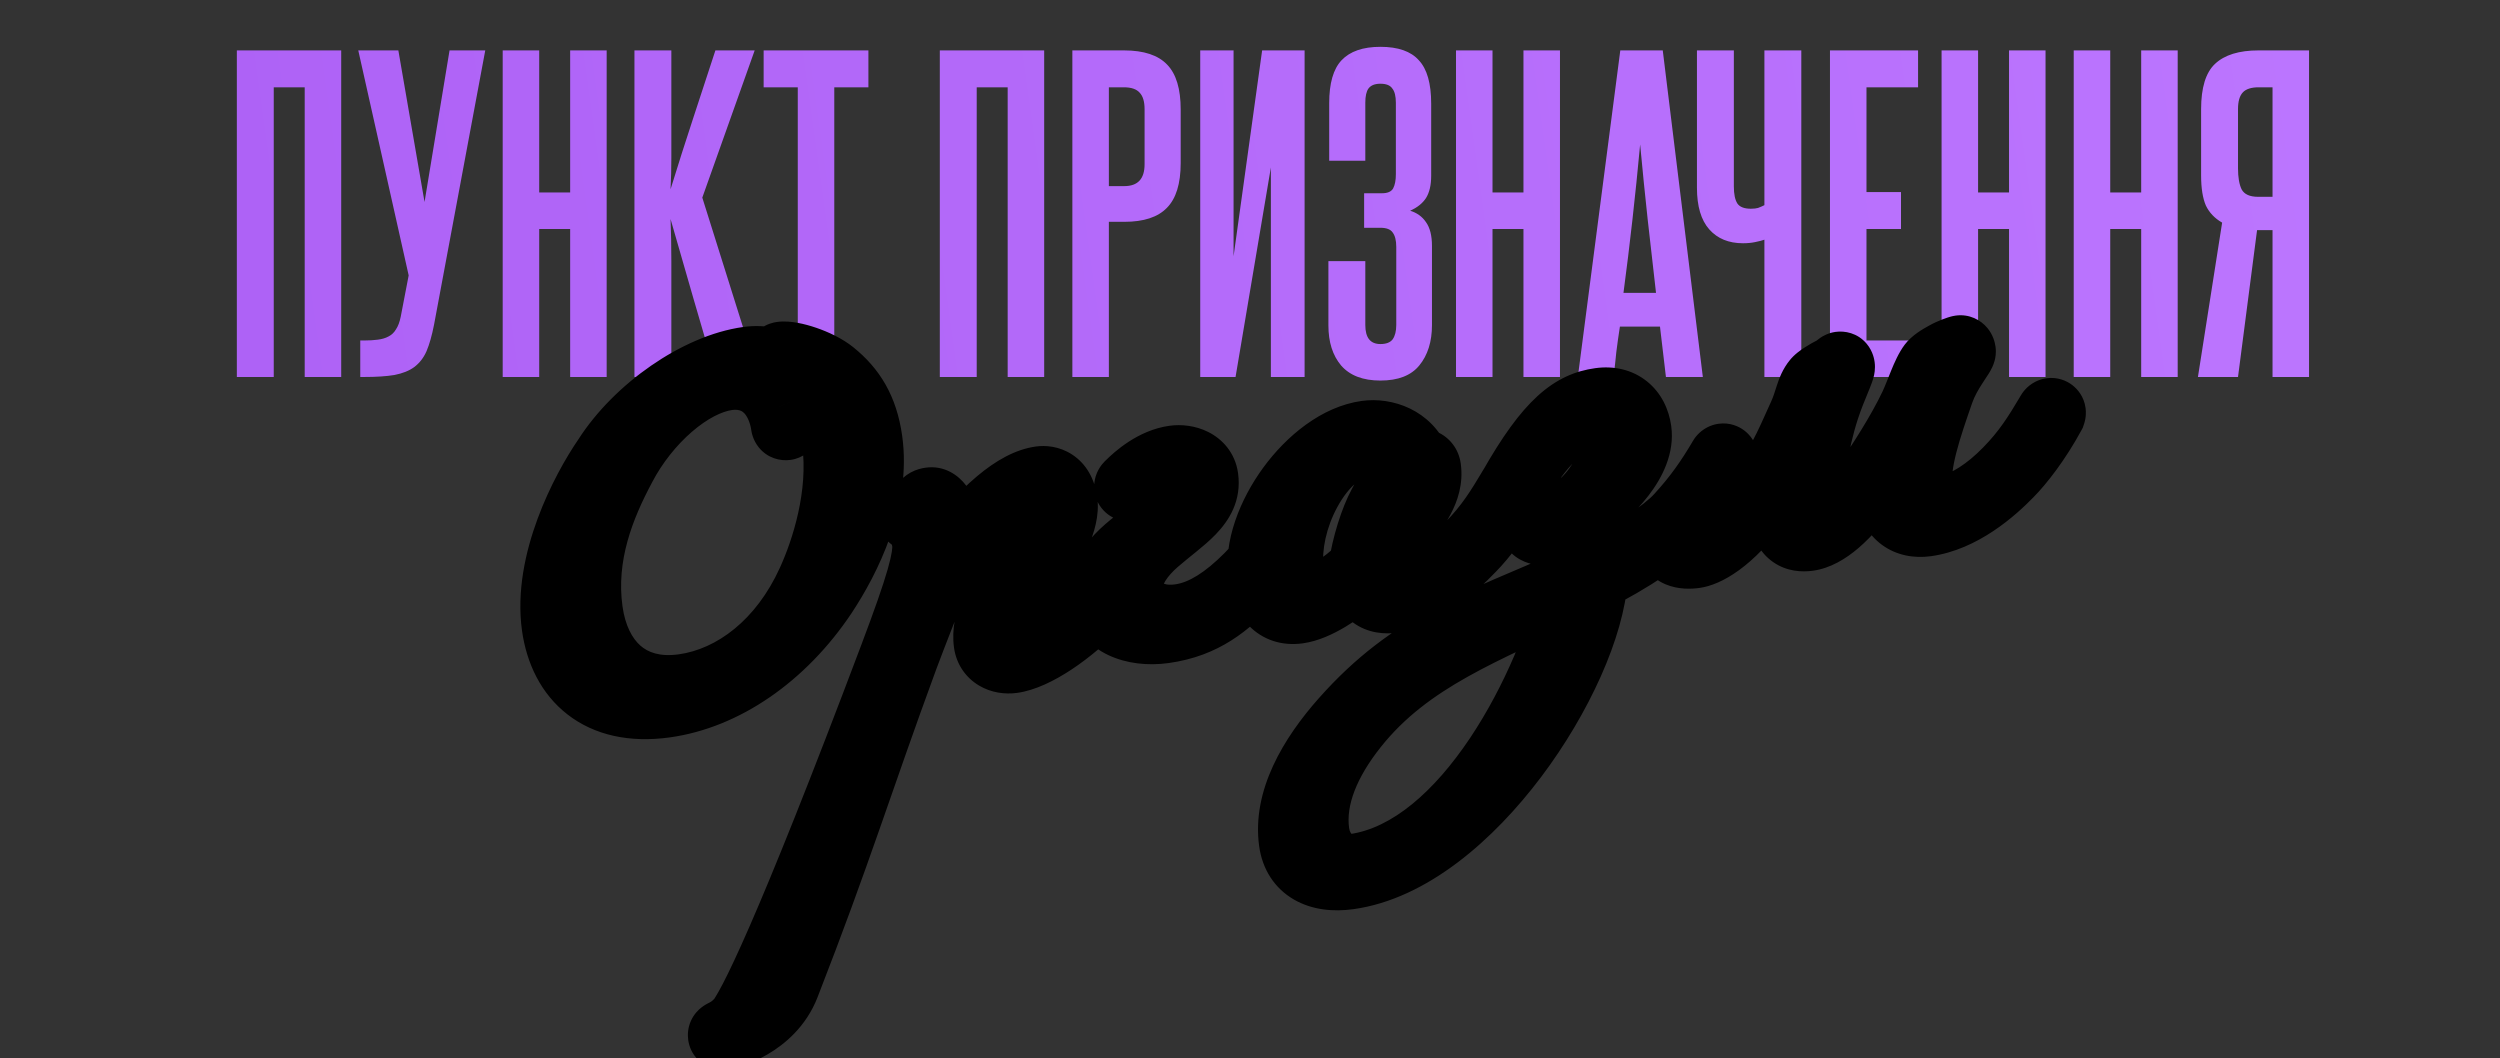 <svg width="378" height="160" viewBox="0 0 378 160" fill="none" xmlns="http://www.w3.org/2000/svg">
<rect x="0" y="0" width="378" height="160" fill="#333333" stroke="none"/>
<path d="M46.071 57V13.2H41.391V57H35.811V7.62H51.591V57H46.071ZM65.631 49.08C65.311 50.72 64.931 52.06 64.491 53.1C64.051 54.1 63.431 54.9 62.631 55.5C61.871 56.06 60.871 56.46 59.631 56.7C58.431 56.9 56.911 57 55.071 57H54.471V51.48H55.071C55.831 51.48 56.511 51.44 57.111 51.36C57.751 51.28 58.291 51.12 58.731 50.88C59.211 50.64 59.591 50.28 59.871 49.8C60.191 49.32 60.431 48.68 60.591 47.88L61.791 41.64L54.171 7.62H60.231L64.191 30.54L67.971 7.62H73.371L65.631 49.08ZM86.208 57V34.62H81.528V57H76.008V7.62H81.528V29.1H86.208V7.62H91.728V57H86.208ZM108.348 57C107.108 52.88 105.928 48.88 104.808 45C103.688 41.08 102.548 37.12 101.388 33.12C101.468 35.16 101.508 37.26 101.508 39.42C101.508 41.54 101.508 43.94 101.508 46.62V57H95.928V7.62H101.508V17.82C101.508 20.26 101.508 22.3 101.508 23.94C101.508 25.54 101.468 27.1 101.388 28.62C102.508 24.98 103.628 21.46 104.748 18.06C105.868 14.62 107.008 11.14 108.168 7.62H114.108L106.188 29.88L114.708 57H108.348ZM120.623 57V13.2H115.463V7.62H131.303V13.2H126.143V57H120.623ZM152.36 57V13.2H147.68V57H142.1V7.62H157.88V57H152.36ZM173.06 16.5C173.06 15.38 172.82 14.56 172.34 14.04C171.86 13.48 171.06 13.2 169.94 13.2H167.66V28.14H170C172.04 28.14 173.06 27.04 173.06 24.84V16.5ZM162.14 57V7.62H169.94C172.94 7.62 175.12 8.34 176.48 9.78C177.84 11.18 178.52 13.44 178.52 16.56V24.66C178.52 27.78 177.82 30.04 176.42 31.44C175.06 32.84 172.92 33.54 170 33.54H167.66V57H162.14ZM181.475 57V7.62H186.515V38.76L190.835 7.62H197.255V57H192.155V25.32L186.815 57H181.475ZM211.115 37.32C211.115 36.36 210.935 35.64 210.575 35.16C210.255 34.68 209.635 34.44 208.715 34.44H206.255V29.22H208.955C209.795 29.22 210.355 28.98 210.635 28.5C210.915 27.98 211.055 27.26 211.055 26.34V15.54C211.055 14.54 210.875 13.82 210.515 13.38C210.195 12.9 209.595 12.66 208.715 12.66C207.875 12.66 207.275 12.9 206.915 13.38C206.595 13.82 206.435 14.54 206.435 15.54V24.3H200.975V15.6C200.975 12.6 201.595 10.44 202.835 9.12C204.115 7.76 206.075 7.08 208.715 7.08C211.395 7.08 213.335 7.76 214.535 9.12C215.775 10.44 216.395 12.62 216.395 15.66V26.58C216.395 27.98 216.135 29.1 215.615 29.94C215.095 30.74 214.295 31.38 213.215 31.86C214.255 32.18 215.055 32.76 215.615 33.6C216.215 34.44 216.515 35.64 216.515 37.2V49.14C216.515 51.66 215.875 53.7 214.595 55.26C213.355 56.78 211.395 57.54 208.715 57.54C206.075 57.54 204.095 56.78 202.775 55.26C201.495 53.74 200.855 51.72 200.855 49.2V39.48H206.435V49.14C206.435 51.06 207.195 52.02 208.715 52.02C209.595 52.02 210.215 51.78 210.575 51.3C210.935 50.78 211.115 50.06 211.115 49.14V37.32ZM230.348 57V34.62H225.668V57H220.148V7.62H225.668V29.1H230.348V7.62H235.868V57H230.348ZM251.889 57L250.989 49.38H244.929C244.729 50.66 244.549 51.94 244.389 53.22C244.269 54.46 244.129 55.72 243.969 57H238.569L244.989 7.62H251.409L257.469 57H251.889ZM250.389 44.28C249.949 40.52 249.529 36.82 249.129 33.18C248.729 29.5 248.349 25.72 247.989 21.84C247.269 29.6 246.429 37.08 245.469 44.28H250.389ZM266.778 57V36.24C266.458 36.36 265.998 36.48 265.398 36.6C264.838 36.72 264.218 36.78 263.538 36.78C261.378 36.78 259.678 36.08 258.438 34.68C257.198 33.28 256.578 31.18 256.578 28.38V7.62H262.158V28.2C262.158 29.36 262.338 30.22 262.698 30.78C263.058 31.3 263.738 31.56 264.738 31.56C265.178 31.56 265.538 31.52 265.818 31.44C266.138 31.32 266.458 31.18 266.778 31.02V7.62H272.358V57H266.778ZM276.691 57V7.62H290.011V13.2H282.211V29.04H287.431V34.62H282.211V51.48H290.311V57H276.691ZM303.766 57V34.62H299.086V57H293.566V7.62H299.086V29.1H303.766V7.62H309.286V57H303.766ZM323.747 57V34.62H319.067V57H313.547V7.62H319.067V29.1H323.747V7.62H329.267V57H323.747ZM332.327 57L335.987 33.66C334.867 33.02 334.047 32.16 333.527 31.08C333.047 29.96 332.807 28.44 332.807 26.52V16.5C332.807 13.26 333.507 10.98 334.907 9.66C336.347 8.3 338.547 7.62 341.507 7.62H349.127V57H343.607V34.8H341.267L338.387 57H332.327ZM338.387 25.44C338.387 26.8 338.567 27.86 338.927 28.62C339.327 29.38 340.167 29.76 341.447 29.76H343.607V13.2H341.507C340.387 13.2 339.587 13.46 339.107 13.98C338.627 14.5 338.387 15.34 338.387 16.5V25.44Z" fill="url(#paint0_linear_38_7)"/>
<mask id="path-2-outside-1_38_7" maskUnits="userSpaceOnUse" x="72.426" y="21.73" width="253.114" height="143.919" fill="black">
<rect fill="white" x="72.426" y="21.73" width="253.114" height="143.919"/>
<path d="M131.46 66.612C132.448 73.73 130.158 81.507 124.591 89.942C121.497 94.591 117.839 98.375 113.617 101.293C109.389 104.174 105.042 105.925 100.575 106.545C95.745 107.215 91.897 106.434 89.034 104.203C86.17 101.973 84.451 98.787 83.876 94.647C83.287 90.397 83.852 85.932 85.572 81.251C87.291 76.571 89.307 72.552 91.617 69.196C93.992 65.498 97.204 62.239 101.255 59.419C105.342 56.594 109.275 54.919 113.052 54.395C115.376 54.073 117.353 54.446 118.982 55.516C120.648 56.581 121.591 57.912 121.813 59.51C121.838 59.691 121.772 59.886 121.616 60.092C121.491 60.258 121.285 60.508 120.998 60.844C120.712 61.18 120.462 61.511 120.248 61.837C120.034 62.163 119.83 62.561 119.636 63.032C119.442 63.504 119.291 63.876 119.181 64.151C119.071 64.425 118.961 64.57 118.852 64.585C118.671 64.61 118.562 64.496 118.527 64.241C118.401 63.333 118.145 62.425 117.76 61.516C116.943 59.63 115.823 58.36 114.4 57.706C112.976 57.053 111.52 56.829 110.031 57.035C107.234 57.423 104.348 58.897 101.371 61.457C98.395 64.017 96.003 67.052 94.194 70.56C89.931 78.518 88.255 85.784 89.167 92.358C89.711 96.28 91.208 99.33 93.657 101.508C96.101 103.649 99.321 104.442 103.316 103.888C107.238 103.344 110.895 101.689 114.288 98.923C117.711 96.116 120.44 92.443 122.476 87.903C123.805 84.942 124.892 81.571 125.737 77.789C126.582 74.007 126.75 70.282 126.241 66.614C125.767 63.2 124.952 60.389 123.794 58.18C122.636 55.971 120.853 54.59 118.444 54.036C118.138 53.967 117.978 53.879 117.962 53.77C117.952 53.697 118.02 53.651 118.165 53.63C118.964 53.52 120.2 53.755 121.873 54.338C123.54 54.884 124.875 55.568 125.878 56.392C129.005 58.919 130.866 62.326 131.46 66.612ZM166.674 90.711C164.252 93.268 161.804 95.366 159.329 97.005C156.854 98.644 154.782 99.579 153.111 99.811C152.167 99.942 151.312 99.783 150.546 99.334C149.78 98.885 149.332 98.188 149.201 97.244C149.03 96.009 149.178 94.675 149.645 93.24C150.112 91.806 150.74 90.46 151.528 89.203C152.316 87.946 153.109 86.726 153.907 85.541C154.737 84.316 155.408 83.149 155.921 82.041C156.428 80.897 156.629 79.944 156.523 79.181C156.357 77.983 155.935 77.209 155.257 76.859C154.61 76.467 153.924 76.322 153.198 76.422C151.636 76.639 149.654 78.099 147.253 80.801C144.883 83.462 142.643 86.53 140.534 90.007C139.025 93.806 137.812 96.936 136.895 99.396C135.39 103.491 132.796 110.811 129.114 121.353C125.399 131.937 122.012 141.144 118.953 148.972C118.518 150.106 117.901 151.135 117.104 152.06C116.312 153.021 115.529 153.778 114.754 154.329C113.979 154.881 113.192 155.342 112.392 155.712C111.555 156.087 110.924 156.342 110.498 156.475C110.036 156.613 109.714 156.694 109.533 156.72C109.206 156.765 109.033 156.715 109.012 156.57C108.997 156.461 109.021 156.365 109.084 156.282C109.151 156.236 109.253 156.166 109.388 156.073C109.528 156.017 109.702 155.937 109.91 155.834C110.118 155.732 110.372 155.567 110.674 155.34C110.976 155.113 111.288 154.829 111.611 154.488C112.262 153.842 113.322 152.011 114.791 148.994C116.26 145.977 118.768 140.169 122.313 131.57C125.827 123.012 130.032 112.231 134.928 99.224C136.93 93.912 138.294 90.003 139.02 87.496C139.74 84.953 140.023 83.118 139.866 81.992C139.615 80.176 139.088 79.046 138.286 78.602C137.965 78.425 137.802 78.318 137.797 78.281C137.787 78.209 137.813 78.131 137.876 78.048C137.975 77.961 138.107 77.85 138.274 77.716C138.44 77.581 138.573 77.47 138.672 77.383C138.896 77.129 139.104 76.897 139.297 76.685C139.521 76.432 139.662 76.246 139.719 76.127C139.813 76.003 139.93 75.912 140.07 75.856C140.242 75.758 140.436 75.694 140.654 75.664C141.199 75.588 141.68 75.855 142.098 76.463C142.552 77.066 142.864 77.986 143.036 79.22C143.298 81.109 142.999 83.223 142.139 85.564C148.369 77.37 153.427 73.004 157.313 72.464C158.075 72.359 158.824 72.551 159.558 73.041C160.293 73.532 160.756 74.467 160.947 75.847C161.123 77.118 160.775 78.74 159.901 80.712C159.063 82.679 158.078 84.519 156.946 86.23C155.845 87.901 154.843 89.613 153.938 91.367C153.065 93.08 152.687 94.354 152.803 95.19C153.025 96.788 153.934 97.476 155.532 97.254C156.985 97.053 158.754 96.196 160.84 94.685C162.962 93.169 164.736 91.683 166.163 90.227C168.172 88.171 170.289 85.286 172.513 81.572C172.665 81.329 172.795 81.2 172.904 81.184C173.049 81.164 173.132 81.227 173.152 81.372C173.167 81.481 173.146 81.595 173.088 81.714C171.082 85.398 168.944 88.397 166.674 90.711ZM176.003 95.302C173.606 95.635 171.499 95.391 169.682 94.569C167.897 93.706 166.891 92.458 166.664 90.823C166.372 88.717 166.877 86.888 168.18 85.338C169.482 83.788 171.465 82.069 174.127 80.182C175.776 78.991 176.904 77.779 177.51 76.547C178.153 75.311 178.411 74.238 178.285 73.33C178.19 72.64 177.873 72.092 177.335 71.685C176.829 71.237 176.158 71.071 175.323 71.187C174.052 71.364 172.674 72.11 171.191 73.426C170.895 73.689 170.728 73.824 170.692 73.829C170.546 73.849 170.464 73.786 170.444 73.641C170.423 73.496 170.512 73.335 170.71 73.16C172.954 70.924 175.22 69.647 177.508 69.329C178.561 69.183 179.567 69.358 180.524 69.855C181.518 70.346 182.09 71.137 182.241 72.226C182.352 73.025 182.307 73.772 182.108 74.466C181.939 75.119 181.55 75.783 180.941 76.46C180.367 77.132 179.836 77.706 179.347 78.18C178.852 78.619 178.09 79.262 177.06 80.108C176.061 80.913 175.296 81.537 174.766 81.981C171.893 84.49 170.608 86.834 170.91 89.013C171.107 90.429 171.878 91.581 173.222 92.468C174.562 93.318 176.285 93.598 178.391 93.305C181.66 92.852 185.112 90.781 188.746 87.094C190.756 85.038 192.873 82.153 195.097 78.439C195.212 78.201 195.342 78.071 195.487 78.051C195.633 78.031 195.715 78.094 195.735 78.239C195.745 78.312 195.724 78.426 195.672 78.581C193.666 82.265 191.528 85.264 189.257 87.578C187.164 89.83 185.113 91.595 183.107 92.873C181.131 94.11 178.763 94.919 176.003 95.302ZM222.6 82.952C218.033 87.657 214.098 90.239 210.793 90.698C207.96 91.091 206.337 89.798 205.923 86.82C201.907 90.154 198.7 91.987 196.303 92.32C194.705 92.541 193.431 92.163 192.481 91.184C191.525 90.169 190.924 88.772 190.677 86.992C190.31 84.341 190.866 81.413 192.346 78.209C193.822 74.969 195.874 72.149 198.502 69.748C201.167 67.343 203.861 65.951 206.585 65.573C208.147 65.356 209.644 65.611 211.078 66.338C212.542 67.023 213.627 68.168 214.331 69.773C215.275 69.642 215.802 69.976 215.913 70.775C215.979 71.247 215.987 71.709 215.939 72.16C215.927 72.606 215.826 73.082 215.637 73.59C215.48 74.056 215.333 74.465 215.197 74.817C215.092 75.128 214.873 75.547 214.538 76.075C214.204 76.602 213.959 76.969 213.803 77.176C213.683 77.378 213.404 77.768 212.966 78.347C212.564 78.921 212.317 79.27 212.223 79.394C212.035 79.642 211.688 80.079 211.183 80.704C210.677 81.33 210.3 81.808 210.049 82.139C209.77 83.325 209.718 84.554 209.894 85.825C210.156 87.714 211.304 88.517 213.338 88.235C215.626 87.917 218.543 85.995 222.089 82.468C224.099 80.412 226.216 77.527 228.44 73.813C228.555 73.575 228.685 73.445 228.83 73.425C228.975 73.405 229.058 73.468 229.078 73.613C229.088 73.686 229.067 73.8 229.015 73.955C227.008 77.639 224.87 80.638 222.6 82.952ZM206.603 66.903C204.315 67.22 202.197 68.495 200.248 70.728C198.331 72.918 196.926 75.464 196.033 78.364C195.134 81.228 194.851 83.859 195.184 86.256C195.577 89.089 196.772 90.367 198.77 90.089C201.022 89.777 203.392 88.319 205.881 85.716C206.378 82.093 207.35 78.96 208.797 76.316C210.548 72.926 212.112 70.858 213.489 70.112C212.846 68.943 211.892 68.076 210.63 67.51C209.362 66.909 208.019 66.707 206.603 66.903ZM210.264 80.888C213.424 76.71 214.91 73.95 214.724 72.606C214.683 72.316 214.518 72.19 214.227 72.231C213.392 72.347 212.071 75.232 210.264 80.888ZM237.58 89.147C236.469 89.671 234.416 90.623 231.424 92C228.437 93.414 226.319 94.43 225.072 95.047C223.825 95.664 222.014 96.619 219.639 97.911C217.228 99.208 215.333 100.359 213.955 101.365C212.577 102.37 211.047 103.619 209.366 105.111C207.654 106.644 206.152 108.222 204.859 109.845C200.288 115.588 198.346 120.929 199.031 125.868C199.273 127.611 199.978 128.957 201.146 129.906C202.314 130.854 203.515 131.243 204.75 131.071C207.51 130.688 210.242 129.699 212.945 128.102C215.611 126.511 218.039 124.527 220.226 122.15C222.419 119.81 224.483 117.21 226.418 114.35C228.358 111.527 230.042 108.591 231.47 105.542C232.94 102.525 234.186 99.631 235.208 96.861C236.23 94.091 237.021 91.52 237.58 89.147ZM254.323 78.551C253.369 79.683 251.572 81.135 248.931 82.908C246.284 84.645 243.68 86.154 241.119 87.435C240.925 90.312 240.108 93.627 238.667 97.381C237.231 101.171 235.281 104.995 232.818 108.853C230.391 112.707 227.691 116.321 224.716 119.695C221.705 123.074 218.38 125.923 214.741 128.242C211.071 130.602 207.474 132.026 203.951 132.515C201.59 132.842 199.644 132.557 198.113 131.659C196.545 130.766 195.62 129.303 195.338 127.269C194.572 121.748 197.167 115.632 203.121 108.92C204.819 107.019 206.592 105.255 208.439 103.629C210.291 102.039 211.977 100.714 213.495 99.651C214.983 98.631 216.864 97.518 219.14 96.314C221.421 95.146 223.258 94.244 224.65 93.606C226.079 92.964 228.224 92.018 231.087 90.77C233.99 89.553 236.245 88.592 237.85 87.888C238.326 85.453 238.482 83.636 238.315 82.437C238.119 81.021 237.735 79.853 237.163 78.933C235.619 79.813 234.484 80.304 233.758 80.404C232.632 80.561 232.031 80.366 231.955 79.822C231.895 79.386 232.416 78.869 233.517 78.272C234.619 77.675 235.515 77.329 236.205 77.233C236.75 77.157 237.216 77.185 237.605 77.316C239.247 76.348 240.734 74.791 242.065 72.644C243.396 70.498 243.928 68.462 243.661 66.537C243.505 65.411 243.054 64.567 242.31 64.004C241.56 63.404 240.75 63.165 239.878 63.286C236.355 63.775 232.74 67.33 229.031 73.953C228.916 74.191 228.786 74.32 228.641 74.34C228.495 74.36 228.413 74.298 228.393 74.152C228.382 74.08 228.404 73.966 228.456 73.81C231.193 68.989 233.563 65.661 235.567 63.828C237.571 61.996 239.68 60.926 241.896 60.618C243.494 60.397 244.815 60.713 245.859 61.568C246.898 62.386 247.523 63.558 247.735 65.083C248.017 67.117 247.248 69.315 245.429 71.678C243.646 74.035 241.33 76.152 238.481 78.028C239.797 79.511 240.647 81.633 241.03 84.393C241.095 84.865 241.134 85.544 241.146 86.431C243.582 85.316 246.02 83.941 248.459 82.307C250.934 80.668 252.718 79.255 253.812 78.066C256.093 75.566 258.21 72.681 260.162 69.412C260.278 69.173 260.408 69.044 260.553 69.024C260.698 69.004 260.781 69.067 260.801 69.212C260.811 69.284 260.79 69.398 260.737 69.554C259.207 72.394 257.069 75.393 254.323 78.551ZM290.233 73.624C290.576 76.094 291.837 77.177 294.016 76.875C296.958 76.467 300.082 74.571 303.388 71.188C305.398 69.132 307.515 66.248 309.739 62.533C309.854 62.295 309.985 62.166 310.13 62.146C310.275 62.126 310.358 62.188 310.378 62.334C310.388 62.406 310.367 62.52 310.314 62.676C308.308 66.36 306.17 69.359 303.9 71.672C299.625 76.078 295.417 78.569 291.277 79.143C289.788 79.35 288.549 79.096 287.562 78.381C286.574 77.667 285.99 76.656 285.808 75.349C285.541 73.424 286.195 70.26 287.768 65.859C286.917 67.199 285.305 69.588 282.932 73.027C279.354 78.187 276.185 80.959 273.425 81.342C271.209 81.65 269.94 80.641 269.618 78.317C269.179 75.157 269.878 70.988 271.714 65.81C271.599 66.048 271.178 66.884 270.451 68.317C269.72 69.714 268.996 71.036 268.281 72.283C267.597 73.489 266.882 74.606 266.136 75.635C264.092 78.51 262.196 80.586 260.448 81.865C258.732 83.103 257.347 83.795 256.294 83.941C253.897 84.273 252.573 83.532 252.321 81.716C252.24 81.135 252.263 80.632 252.389 80.207C252.51 79.746 252.649 79.412 252.805 79.206C252.962 78.999 253.253 78.699 253.68 78.307C254.107 77.914 254.383 77.635 254.508 77.47C254.893 77.046 255.292 76.584 255.704 76.082C256.115 75.581 256.402 75.245 256.563 75.075C256.72 74.868 256.852 74.757 256.961 74.742C257.07 74.727 257.132 74.774 257.147 74.883C257.168 75.028 257.053 75.266 256.802 75.597C255.656 76.941 255.171 78.248 255.348 79.519C255.448 80.246 255.747 80.796 256.243 81.172C256.739 81.547 257.333 81.687 258.023 81.591C258.967 81.46 260.194 80.698 261.703 79.304C263.249 77.905 264.812 76.096 266.392 73.878C267.169 72.808 267.884 71.69 268.537 70.526C269.221 69.321 269.707 68.421 269.994 67.825C270.313 67.189 270.755 66.239 271.321 64.976C271.917 63.672 272.26 62.939 272.348 62.779C272.578 62.303 272.885 61.446 273.269 60.208C273.684 58.929 274.099 58.057 274.516 57.592C274.896 57.132 275.778 56.547 277.16 55.837C277.368 55.734 277.571 55.595 277.768 55.419C278.002 55.239 278.156 55.144 278.228 55.133C278.374 55.113 278.461 55.212 278.492 55.43C278.512 55.575 278.414 55.941 278.2 56.526C277.979 57.074 277.663 57.859 277.249 58.879C276.83 59.862 276.479 60.799 276.195 61.69C275.308 64.367 274.67 67.103 274.28 69.896C273.885 72.653 273.811 74.921 274.058 76.701C274.239 78.009 274.875 78.587 275.964 78.436C277.708 78.194 279.847 76.268 282.381 72.659C285.234 68.672 287.502 64.878 289.187 61.276C289.417 60.8 289.707 60.093 290.058 59.156C290.446 58.214 290.797 57.406 291.111 56.733C291.419 56.024 291.715 55.483 291.996 55.111C292.309 54.698 293.016 54.192 294.118 53.595C295.043 53.06 295.796 52.752 296.377 52.671C296.595 52.641 296.727 52.789 296.772 53.116C296.792 53.261 296.602 53.621 296.2 54.195C295.83 54.727 295.36 55.477 294.791 56.445C294.222 57.412 293.78 58.362 293.465 59.294C292.641 61.629 292.025 63.455 291.615 64.77C291.205 66.086 290.825 67.619 290.476 69.37C290.163 71.117 290.082 72.534 290.233 73.624Z"/>
</mask>
<path d="M131.46 66.612C132.448 73.73 130.158 81.507 124.591 89.942C121.497 94.591 117.839 98.375 113.617 101.293C109.389 104.174 105.042 105.925 100.575 106.545C95.745 107.215 91.897 106.434 89.034 104.203C86.17 101.973 84.451 98.787 83.876 94.647C83.287 90.397 83.852 85.932 85.572 81.251C87.291 76.571 89.307 72.552 91.617 69.196C93.992 65.498 97.204 62.239 101.255 59.419C105.342 56.594 109.275 54.919 113.052 54.395C115.376 54.073 117.353 54.446 118.982 55.516C120.648 56.581 121.591 57.912 121.813 59.51C121.838 59.691 121.772 59.886 121.616 60.092C121.491 60.258 121.285 60.508 120.998 60.844C120.712 61.18 120.462 61.511 120.248 61.837C120.034 62.163 119.83 62.561 119.636 63.032C119.442 63.504 119.291 63.876 119.181 64.151C119.071 64.425 118.961 64.57 118.852 64.585C118.671 64.61 118.562 64.496 118.527 64.241C118.401 63.333 118.145 62.425 117.76 61.516C116.943 59.63 115.823 58.36 114.4 57.706C112.976 57.053 111.52 56.829 110.031 57.035C107.234 57.423 104.348 58.897 101.371 61.457C98.395 64.017 96.003 67.052 94.194 70.56C89.931 78.518 88.255 85.784 89.167 92.358C89.711 96.28 91.208 99.33 93.657 101.508C96.101 103.649 99.321 104.442 103.316 103.888C107.238 103.344 110.895 101.689 114.288 98.923C117.711 96.116 120.44 92.443 122.476 87.903C123.805 84.942 124.892 81.571 125.737 77.789C126.582 74.007 126.75 70.282 126.241 66.614C125.767 63.2 124.952 60.389 123.794 58.18C122.636 55.971 120.853 54.59 118.444 54.036C118.138 53.967 117.978 53.879 117.962 53.77C117.952 53.697 118.02 53.651 118.165 53.63C118.964 53.52 120.2 53.755 121.873 54.338C123.54 54.884 124.875 55.568 125.878 56.392C129.005 58.919 130.866 62.326 131.46 66.612ZM166.674 90.711C164.252 93.268 161.804 95.366 159.329 97.005C156.854 98.644 154.782 99.579 153.111 99.811C152.167 99.942 151.312 99.783 150.546 99.334C149.78 98.885 149.332 98.188 149.201 97.244C149.03 96.009 149.178 94.675 149.645 93.24C150.112 91.806 150.74 90.46 151.528 89.203C152.316 87.946 153.109 86.726 153.907 85.541C154.737 84.316 155.408 83.149 155.921 82.041C156.428 80.897 156.629 79.944 156.523 79.181C156.357 77.983 155.935 77.209 155.257 76.859C154.61 76.467 153.924 76.322 153.198 76.422C151.636 76.639 149.654 78.099 147.253 80.801C144.883 83.462 142.643 86.53 140.534 90.007C139.025 93.806 137.812 96.936 136.895 99.396C135.39 103.491 132.796 110.811 129.114 121.353C125.399 131.937 122.012 141.144 118.953 148.972C118.518 150.106 117.901 151.135 117.104 152.06C116.312 153.021 115.529 153.778 114.754 154.329C113.979 154.881 113.192 155.342 112.392 155.712C111.555 156.087 110.924 156.342 110.498 156.475C110.036 156.613 109.714 156.694 109.533 156.72C109.206 156.765 109.033 156.715 109.012 156.57C108.997 156.461 109.021 156.365 109.084 156.282C109.151 156.236 109.253 156.166 109.388 156.073C109.528 156.017 109.702 155.937 109.91 155.834C110.118 155.732 110.372 155.567 110.674 155.34C110.976 155.113 111.288 154.829 111.611 154.488C112.262 153.842 113.322 152.011 114.791 148.994C116.26 145.977 118.768 140.169 122.313 131.57C125.827 123.012 130.032 112.231 134.928 99.224C136.93 93.912 138.294 90.003 139.02 87.496C139.74 84.953 140.023 83.118 139.866 81.992C139.615 80.176 139.088 79.046 138.286 78.602C137.965 78.425 137.802 78.318 137.797 78.281C137.787 78.209 137.813 78.131 137.876 78.048C137.975 77.961 138.107 77.85 138.274 77.716C138.44 77.581 138.573 77.47 138.672 77.383C138.896 77.129 139.104 76.897 139.297 76.685C139.521 76.432 139.662 76.246 139.719 76.127C139.813 76.003 139.93 75.912 140.07 75.856C140.242 75.758 140.436 75.694 140.654 75.664C141.199 75.588 141.68 75.855 142.098 76.463C142.552 77.066 142.864 77.986 143.036 79.22C143.298 81.109 142.999 83.223 142.139 85.564C148.369 77.37 153.427 73.004 157.313 72.464C158.075 72.359 158.824 72.551 159.558 73.041C160.293 73.532 160.756 74.467 160.947 75.847C161.123 77.118 160.775 78.74 159.901 80.712C159.063 82.679 158.078 84.519 156.946 86.23C155.845 87.901 154.843 89.613 153.938 91.367C153.065 93.08 152.687 94.354 152.803 95.19C153.025 96.788 153.934 97.476 155.532 97.254C156.985 97.053 158.754 96.196 160.84 94.685C162.962 93.169 164.736 91.683 166.163 90.227C168.172 88.171 170.289 85.286 172.513 81.572C172.665 81.329 172.795 81.2 172.904 81.184C173.049 81.164 173.132 81.227 173.152 81.372C173.167 81.481 173.146 81.595 173.088 81.714C171.082 85.398 168.944 88.397 166.674 90.711ZM176.003 95.302C173.606 95.635 171.499 95.391 169.682 94.569C167.897 93.706 166.891 92.458 166.664 90.823C166.372 88.717 166.877 86.888 168.18 85.338C169.482 83.788 171.465 82.069 174.127 80.182C175.776 78.991 176.904 77.779 177.51 76.547C178.153 75.311 178.411 74.238 178.285 73.33C178.19 72.64 177.873 72.092 177.335 71.685C176.829 71.237 176.158 71.071 175.323 71.187C174.052 71.364 172.674 72.11 171.191 73.426C170.895 73.689 170.728 73.824 170.692 73.829C170.546 73.849 170.464 73.786 170.444 73.641C170.423 73.496 170.512 73.335 170.71 73.16C172.954 70.924 175.22 69.647 177.508 69.329C178.561 69.183 179.567 69.358 180.524 69.855C181.518 70.346 182.09 71.137 182.241 72.226C182.352 73.025 182.307 73.772 182.108 74.466C181.939 75.119 181.55 75.783 180.941 76.46C180.367 77.132 179.836 77.706 179.347 78.18C178.852 78.619 178.09 79.262 177.06 80.108C176.061 80.913 175.296 81.537 174.766 81.981C171.893 84.49 170.608 86.834 170.91 89.013C171.107 90.429 171.878 91.581 173.222 92.468C174.562 93.318 176.285 93.598 178.391 93.305C181.66 92.852 185.112 90.781 188.746 87.094C190.756 85.038 192.873 82.153 195.097 78.439C195.212 78.201 195.342 78.071 195.487 78.051C195.633 78.031 195.715 78.094 195.735 78.239C195.745 78.312 195.724 78.426 195.672 78.581C193.666 82.265 191.528 85.264 189.257 87.578C187.164 89.83 185.113 91.595 183.107 92.873C181.131 94.11 178.763 94.919 176.003 95.302ZM222.6 82.952C218.033 87.657 214.098 90.239 210.793 90.698C207.96 91.091 206.337 89.798 205.923 86.82C201.907 90.154 198.7 91.987 196.303 92.32C194.705 92.541 193.431 92.163 192.481 91.184C191.525 90.169 190.924 88.772 190.677 86.992C190.31 84.341 190.866 81.413 192.346 78.209C193.822 74.969 195.874 72.149 198.502 69.748C201.167 67.343 203.861 65.951 206.585 65.573C208.147 65.356 209.644 65.611 211.078 66.338C212.542 67.023 213.627 68.168 214.331 69.773C215.275 69.642 215.802 69.976 215.913 70.775C215.979 71.247 215.987 71.709 215.939 72.16C215.927 72.606 215.826 73.082 215.637 73.59C215.48 74.056 215.333 74.465 215.197 74.817C215.092 75.128 214.873 75.547 214.538 76.075C214.204 76.602 213.959 76.969 213.803 77.176C213.683 77.378 213.404 77.768 212.966 78.347C212.564 78.921 212.317 79.27 212.223 79.394C212.035 79.642 211.688 80.079 211.183 80.704C210.677 81.33 210.3 81.808 210.049 82.139C209.77 83.325 209.718 84.554 209.894 85.825C210.156 87.714 211.304 88.517 213.338 88.235C215.626 87.917 218.543 85.995 222.089 82.468C224.099 80.412 226.216 77.527 228.44 73.813C228.555 73.575 228.685 73.445 228.83 73.425C228.975 73.405 229.058 73.468 229.078 73.613C229.088 73.686 229.067 73.8 229.015 73.955C227.008 77.639 224.87 80.638 222.6 82.952ZM206.603 66.903C204.315 67.22 202.197 68.495 200.248 70.728C198.331 72.918 196.926 75.464 196.033 78.364C195.134 81.228 194.851 83.859 195.184 86.256C195.577 89.089 196.772 90.367 198.77 90.089C201.022 89.777 203.392 88.319 205.881 85.716C206.378 82.093 207.35 78.96 208.797 76.316C210.548 72.926 212.112 70.858 213.489 70.112C212.846 68.943 211.892 68.076 210.63 67.51C209.362 66.909 208.019 66.707 206.603 66.903ZM210.264 80.888C213.424 76.71 214.91 73.95 214.724 72.606C214.683 72.316 214.518 72.19 214.227 72.231C213.392 72.347 212.071 75.232 210.264 80.888ZM237.58 89.147C236.469 89.671 234.416 90.623 231.424 92C228.437 93.414 226.319 94.43 225.072 95.047C223.825 95.664 222.014 96.619 219.639 97.911C217.228 99.208 215.333 100.359 213.955 101.365C212.577 102.37 211.047 103.619 209.366 105.111C207.654 106.644 206.152 108.222 204.859 109.845C200.288 115.588 198.346 120.929 199.031 125.868C199.273 127.611 199.978 128.957 201.146 129.906C202.314 130.854 203.515 131.243 204.75 131.071C207.51 130.688 210.242 129.699 212.945 128.102C215.611 126.511 218.039 124.527 220.226 122.15C222.419 119.81 224.483 117.21 226.418 114.35C228.358 111.527 230.042 108.591 231.47 105.542C232.94 102.525 234.186 99.631 235.208 96.861C236.23 94.091 237.021 91.52 237.58 89.147ZM254.323 78.551C253.369 79.683 251.572 81.135 248.931 82.908C246.284 84.645 243.68 86.154 241.119 87.435C240.925 90.312 240.108 93.627 238.667 97.381C237.231 101.171 235.281 104.995 232.818 108.853C230.391 112.707 227.691 116.321 224.716 119.695C221.705 123.074 218.38 125.923 214.741 128.242C211.071 130.602 207.474 132.026 203.951 132.515C201.59 132.842 199.644 132.557 198.113 131.659C196.545 130.766 195.62 129.303 195.338 127.269C194.572 121.748 197.167 115.632 203.121 108.92C204.819 107.019 206.592 105.255 208.439 103.629C210.291 102.039 211.977 100.714 213.495 99.651C214.983 98.631 216.864 97.518 219.14 96.314C221.421 95.146 223.258 94.244 224.65 93.606C226.079 92.964 228.224 92.018 231.087 90.77C233.99 89.553 236.245 88.592 237.85 87.888C238.326 85.453 238.482 83.636 238.315 82.437C238.119 81.021 237.735 79.853 237.163 78.933C235.619 79.813 234.484 80.304 233.758 80.404C232.632 80.561 232.031 80.366 231.955 79.822C231.895 79.386 232.416 78.869 233.517 78.272C234.619 77.675 235.515 77.329 236.205 77.233C236.75 77.157 237.216 77.185 237.605 77.316C239.247 76.348 240.734 74.791 242.065 72.644C243.396 70.498 243.928 68.462 243.661 66.537C243.505 65.411 243.054 64.567 242.31 64.004C241.56 63.404 240.75 63.165 239.878 63.286C236.355 63.775 232.74 67.33 229.031 73.953C228.916 74.191 228.786 74.32 228.641 74.34C228.495 74.36 228.413 74.298 228.393 74.152C228.382 74.08 228.404 73.966 228.456 73.81C231.193 68.989 233.563 65.661 235.567 63.828C237.571 61.996 239.68 60.926 241.896 60.618C243.494 60.397 244.815 60.713 245.859 61.568C246.898 62.386 247.523 63.558 247.735 65.083C248.017 67.117 247.248 69.315 245.429 71.678C243.646 74.035 241.33 76.152 238.481 78.028C239.797 79.511 240.647 81.633 241.03 84.393C241.095 84.865 241.134 85.544 241.146 86.431C243.582 85.316 246.02 83.941 248.459 82.307C250.934 80.668 252.718 79.255 253.812 78.066C256.093 75.566 258.21 72.681 260.162 69.412C260.278 69.173 260.408 69.044 260.553 69.024C260.698 69.004 260.781 69.067 260.801 69.212C260.811 69.284 260.79 69.398 260.737 69.554C259.207 72.394 257.069 75.393 254.323 78.551ZM290.233 73.624C290.576 76.094 291.837 77.177 294.016 76.875C296.958 76.467 300.082 74.571 303.388 71.188C305.398 69.132 307.515 66.248 309.739 62.533C309.854 62.295 309.985 62.166 310.13 62.146C310.275 62.126 310.358 62.188 310.378 62.334C310.388 62.406 310.367 62.52 310.314 62.676C308.308 66.36 306.17 69.359 303.9 71.672C299.625 76.078 295.417 78.569 291.277 79.143C289.788 79.35 288.549 79.096 287.562 78.381C286.574 77.667 285.99 76.656 285.808 75.349C285.541 73.424 286.195 70.26 287.768 65.859C286.917 67.199 285.305 69.588 282.932 73.027C279.354 78.187 276.185 80.959 273.425 81.342C271.209 81.65 269.94 80.641 269.618 78.317C269.179 75.157 269.878 70.988 271.714 65.81C271.599 66.048 271.178 66.884 270.451 68.317C269.72 69.714 268.996 71.036 268.281 72.283C267.597 73.489 266.882 74.606 266.136 75.635C264.092 78.51 262.196 80.586 260.448 81.865C258.732 83.103 257.347 83.795 256.294 83.941C253.897 84.273 252.573 83.532 252.321 81.716C252.24 81.135 252.263 80.632 252.389 80.207C252.51 79.746 252.649 79.412 252.805 79.206C252.962 78.999 253.253 78.699 253.68 78.307C254.107 77.914 254.383 77.635 254.508 77.47C254.893 77.046 255.292 76.584 255.704 76.082C256.115 75.581 256.402 75.245 256.563 75.075C256.72 74.868 256.852 74.757 256.961 74.742C257.07 74.727 257.132 74.774 257.147 74.883C257.168 75.028 257.053 75.266 256.802 75.597C255.656 76.941 255.171 78.248 255.348 79.519C255.448 80.246 255.747 80.796 256.243 81.172C256.739 81.547 257.333 81.687 258.023 81.591C258.967 81.46 260.194 80.698 261.703 79.304C263.249 77.905 264.812 76.096 266.392 73.878C267.169 72.808 267.884 71.69 268.537 70.526C269.221 69.321 269.707 68.421 269.994 67.825C270.313 67.189 270.755 66.239 271.321 64.976C271.917 63.672 272.26 62.939 272.348 62.779C272.578 62.303 272.885 61.446 273.269 60.208C273.684 58.929 274.099 58.057 274.516 57.592C274.896 57.132 275.778 56.547 277.16 55.837C277.368 55.734 277.571 55.595 277.768 55.419C278.002 55.239 278.156 55.144 278.228 55.133C278.374 55.113 278.461 55.212 278.492 55.43C278.512 55.575 278.414 55.941 278.2 56.526C277.979 57.074 277.663 57.859 277.249 58.879C276.83 59.862 276.479 60.799 276.195 61.69C275.308 64.367 274.67 67.103 274.28 69.896C273.885 72.653 273.811 74.921 274.058 76.701C274.239 78.009 274.875 78.587 275.964 78.436C277.708 78.194 279.847 76.268 282.381 72.659C285.234 68.672 287.502 64.878 289.187 61.276C289.417 60.8 289.707 60.093 290.058 59.156C290.446 58.214 290.797 57.406 291.111 56.733C291.419 56.024 291.715 55.483 291.996 55.111C292.309 54.698 293.016 54.192 294.118 53.595C295.043 53.06 295.796 52.752 296.377 52.671C296.595 52.641 296.727 52.789 296.772 53.116C296.792 53.261 296.602 53.621 296.2 54.195C295.83 54.727 295.36 55.477 294.791 56.445C294.222 57.412 293.78 58.362 293.465 59.294C292.641 61.629 292.025 63.455 291.615 64.77C291.205 66.086 290.825 67.619 290.476 69.37C290.163 71.117 290.082 72.534 290.233 73.624Z" fill="#FFE9C4"/>
<path d="M124.591 89.942L128.749 92.719L128.756 92.709L128.762 92.699L124.591 89.942ZM91.617 69.196L95.737 72.029L95.786 71.959L95.832 71.886L91.617 69.196ZM120.248 61.837L124.397 64.627L124.432 64.575L124.466 64.521L120.248 61.837ZM117.76 61.516L122.368 59.576L122.358 59.55L122.347 59.525L117.76 61.516ZM94.194 70.56L98.604 72.917L98.615 72.897L98.626 72.876L94.194 70.56ZM122.476 87.903L117.929 85.824L117.926 85.831L117.923 85.837L122.476 87.903ZM118.444 54.036L119.562 49.163L119.461 49.139L119.358 49.12L118.444 54.036ZM125.878 56.392L129.013 52.497L129.007 52.492L125.878 56.392ZM126.508 67.299C127.464 74.193 123.971 81.812 120.42 87.185L128.762 92.699C132.646 86.823 137.89 76.572 136.413 65.924L126.508 67.299ZM120.433 87.165C114.794 95.609 107.062 100.597 99.888 101.592L101.262 111.497C111.848 110.029 121.883 103.001 128.749 92.719L120.433 87.165ZM99.888 101.592C95.891 102.147 93.433 101.285 91.943 100.129C90.418 98.946 89.242 96.936 88.829 93.959L78.924 95.334C79.607 100.256 81.768 104.891 85.812 108.029C89.892 111.195 95.235 112.333 101.262 111.497L99.888 101.592ZM88.829 93.959C88.322 90.302 89.129 86.067 90.657 81.919C92.167 77.823 94.228 74.225 95.737 72.029L87.498 66.363C85.588 69.14 83.113 73.473 81.274 78.461C79.455 83.398 78.101 89.403 78.924 95.334L88.829 93.959ZM95.832 71.886C97.793 68.815 100.77 65.837 104.135 63.515C107.529 61.172 110.973 59.732 113.739 59.348L112.365 49.443C107.613 50.102 102.711 52.346 98.454 55.285C94.167 58.244 90.186 62.145 87.403 66.506L95.832 71.886ZM113.739 59.348C115.049 59.166 115.918 59.477 116.385 59.779C116.911 60.118 116.886 60.379 116.86 60.197L126.765 58.823C125.877 52.42 119.225 48.491 112.365 49.443L113.739 59.348ZM116.86 60.197C116.779 59.611 116.822 59.06 116.936 58.581C117.044 58.121 117.205 57.776 117.321 57.564C117.435 57.355 117.535 57.22 117.566 57.178C117.598 57.135 117.608 57.127 117.56 57.182C117.505 57.247 117.46 57.297 117.345 57.428C117.247 57.54 117.121 57.685 116.983 57.851C116.703 58.188 116.367 58.621 116.029 59.153L124.466 64.521C124.604 64.304 124.669 64.253 125.144 63.7C125.308 63.51 125.745 63.004 126.103 62.346C126.509 61.601 126.979 60.365 126.765 58.823L116.86 60.197ZM116.099 59.047C115.705 59.632 115.414 60.203 115.203 60.661C114.994 61.116 114.827 61.543 114.724 61.804C114.666 61.953 114.635 62.033 114.608 62.098C114.579 62.167 114.591 62.133 114.632 62.051C114.653 62.009 114.814 61.683 115.135 61.298C115.306 61.093 115.609 60.767 116.063 60.451C116.53 60.127 117.238 59.761 118.165 59.632L119.539 69.537C121.427 69.275 122.492 68.09 122.813 67.705C123.215 67.223 123.458 66.76 123.564 66.549C123.778 66.123 123.967 65.627 124.034 65.456C124.142 65.181 124.213 65.003 124.288 64.841C124.361 64.682 124.399 64.624 124.397 64.627L116.099 59.047ZM118.165 59.632C118.728 59.554 119.524 59.553 120.403 59.869C121.314 60.196 122.02 60.758 122.512 61.369C123.349 62.407 123.466 63.455 123.479 63.554L113.574 64.928C113.618 65.245 113.789 66.481 114.726 67.643C116.031 69.263 117.946 69.758 119.539 69.537L118.165 59.632ZM123.479 63.554C123.262 61.99 122.825 60.66 122.368 59.576L113.152 63.456C113.358 63.945 113.504 64.422 113.574 64.928L123.479 63.554ZM122.347 59.525C120.99 56.4 118.836 54.249 116.264 53.057C113.798 51.914 111.301 51.811 109.344 52.083L110.718 61.988C111.267 61.912 111.737 61.981 112.059 62.13C112.277 62.231 112.734 62.495 113.173 63.506L122.347 59.525ZM109.344 52.083C105.208 52.657 101.278 54.952 98.067 57.729C94.79 60.562 91.853 64.245 89.763 68.244L98.626 72.876C100.133 69.991 102.282 67.304 104.608 65.293C106.999 63.225 109.188 62.2 110.718 61.988L109.344 52.083ZM89.785 68.203C86.461 74.421 82.822 83.004 84.215 93.045L94.12 91.671C93.17 84.823 95.579 78.575 98.604 72.917L89.785 68.203ZM84.215 93.045C84.851 97.635 86.716 102.04 90.225 105.127C93.842 108.309 98.637 109.585 104.003 108.84L102.629 98.935C99.714 99.34 97.956 98.609 96.83 97.619C95.595 96.533 94.526 94.598 94.12 91.671L84.215 93.045ZM104.003 108.84C113.773 107.485 122.306 100.379 127.029 89.969L117.923 85.837C114.311 93.797 108.33 98.144 102.629 98.935L104.003 108.84ZM127.023 89.982C129.272 85.063 132.526 75.528 131.194 65.927L121.288 67.301C122.239 74.151 119.854 81.613 117.929 85.824L127.023 89.982ZM131.194 65.927C130.771 62.879 130.048 59.344 128.45 56.294C126.768 53.083 123.972 50.175 119.562 49.163L117.325 58.909C118.192 59.108 118.894 59.602 119.591 60.934C120.373 62.425 120.91 64.574 121.288 67.301L131.194 65.927ZM119.358 49.12C119.414 49.131 119.97 49.226 120.638 49.623C121.431 50.095 122.653 51.193 122.915 53.082L113.01 54.457C113.287 56.455 114.578 57.654 115.523 58.216C116.342 58.704 117.131 58.877 117.529 58.952L119.358 49.12ZM122.915 53.082C123.179 54.982 122.319 56.629 121.137 57.581C120.17 58.361 119.203 58.534 118.852 58.583L117.478 48.678C116.964 48.749 115.892 48.965 114.862 49.795C113.618 50.798 112.739 52.502 113.01 54.457L122.915 53.082ZM118.852 58.583C118.442 58.64 118.36 58.567 118.809 58.65C119.156 58.714 119.633 58.837 120.178 59.023C121.351 59.425 122.306 59.936 122.749 60.292L129.007 52.492C127.326 51.143 125.187 50.168 123.416 49.562C122.489 49.245 121.532 48.983 120.621 48.816C119.813 48.667 118.651 48.515 117.478 48.678L118.852 58.583ZM122.742 60.286C124.752 61.904 126.018 63.768 126.508 67.299L136.413 65.924C135.572 59.867 133.004 55.71 129.013 52.497L122.742 60.286ZM166.674 90.711L163.12 87.194L163.077 87.237L163.035 87.282L166.674 90.711ZM140.534 90.007L136.259 87.413L136.042 87.772L135.887 88.161L140.534 90.007ZM136.895 99.396L132.21 97.648L132.206 97.66L132.202 97.671L136.895 99.396ZM118.953 148.972L114.294 147.156L114.292 147.16L118.953 148.972ZM111.611 154.488L108.057 150.971L108.042 150.986L108.028 151L111.611 154.488ZM134.928 99.224L130.249 97.46L130.249 97.462L134.928 99.224ZM138.286 78.602L135.728 82.899L135.827 82.958L135.928 83.012L138.286 78.602ZM138.672 77.383L135.15 73.833L135.15 73.833L138.672 77.383ZM142.139 85.564L137.446 83.84L146.116 88.594L142.139 85.564ZM166.163 90.227L162.604 86.714L162.597 86.721L162.591 86.728L166.163 90.227ZM172.513 81.572L168.269 78.929L168.242 78.972L168.217 79.014L172.513 81.572ZM173.088 81.714L168.714 79.292L168.703 79.313L168.691 79.334L173.088 81.714ZM163.035 87.282C160.802 89.652 158.519 91.556 156.509 92.884C154.381 94.292 152.966 94.783 152.424 94.859L153.798 104.764C156.524 104.386 159.423 102.946 162.024 101.226C164.745 99.428 167.609 97.008 170.313 94.14L163.035 87.282ZM152.424 94.859C152.469 94.852 152.738 94.82 153.141 95.06C153.361 95.191 153.607 95.399 153.812 95.701C154.02 96.009 154.12 96.318 154.154 96.557L144.248 97.931C144.603 100.49 146.068 102.488 148.027 103.653C149.867 104.749 151.955 105.019 153.798 104.764L152.424 94.859ZM154.154 96.557C154.09 96.098 154.158 95.342 154.662 94.12C155.168 92.892 155.955 91.56 156.948 90.01C157.84 88.618 159.056 86.82 159.912 85.211C160.698 83.734 161.858 81.25 161.476 78.494L151.571 79.869C151.483 79.238 151.76 79.243 151.084 80.513C150.479 81.65 149.655 82.856 148.527 84.618C147.5 86.221 146.288 88.194 145.416 90.311C144.541 92.434 143.851 95.067 144.248 97.931L154.154 96.557ZM161.476 78.494C161.107 75.835 159.763 73.603 157.508 72.355C155.544 71.268 153.583 71.321 152.51 71.47L153.885 81.375C153.782 81.389 153.651 81.398 153.481 81.377C153.306 81.356 153.008 81.294 152.665 81.104C152.293 80.898 151.977 80.601 151.765 80.269C151.566 79.955 151.556 79.766 151.571 79.869L161.476 78.494ZM152.51 71.47C150.363 71.768 148.54 72.932 147.266 73.915C145.879 74.986 144.522 76.336 143.265 77.753C140.743 80.596 138.248 84.134 136.259 87.413L144.809 92.599C146.571 89.695 148.719 86.675 150.746 84.389C151.764 83.241 152.659 82.385 153.376 81.831C154.208 81.19 154.343 81.311 153.885 81.375L152.51 71.47ZM140.534 90.007C135.887 88.161 135.887 88.161 135.887 88.162C135.887 88.162 135.887 88.162 135.887 88.162C135.887 88.162 135.887 88.162 135.887 88.163C135.886 88.163 135.886 88.165 135.885 88.166C135.884 88.169 135.882 88.173 135.88 88.179C135.876 88.19 135.869 88.207 135.86 88.228C135.843 88.272 135.818 88.335 135.785 88.418C135.72 88.582 135.626 88.821 135.508 89.119C135.273 89.715 134.945 90.547 134.574 91.496C133.835 93.387 132.913 95.765 132.21 97.648L141.58 101.143C142.253 99.338 143.151 97.021 143.887 95.139C144.254 94.202 144.578 93.379 144.81 92.79C144.926 92.496 145.019 92.261 145.083 92.099C145.115 92.019 145.14 91.956 145.156 91.914C145.165 91.894 145.171 91.878 145.175 91.867C145.177 91.862 145.179 91.858 145.18 91.855C145.18 91.854 145.181 91.853 145.181 91.852C145.181 91.852 145.181 91.852 145.181 91.852C145.181 91.852 145.181 91.852 145.181 91.852C145.181 91.852 145.181 91.852 140.534 90.007ZM132.202 97.671C124.99 117.3 122.283 126.659 114.294 147.156L123.611 150.788C131.593 130.311 134.612 120.108 141.588 101.12L132.202 97.671ZM114.292 147.16C113.643 148.829 112.381 149.987 111.001 150.791C110.321 151.186 109.677 151.456 109.197 151.625C108.62 151.828 108.481 151.818 108.846 151.767L110.22 161.672C111.118 161.548 113.497 160.908 116.031 159.433C118.658 157.904 121.888 155.219 123.613 150.784L114.292 147.16ZM108.846 151.767C108.742 151.782 108.829 151.768 108.942 151.759C109.037 151.751 109.446 151.718 109.982 151.805C110.542 151.896 111.56 152.17 112.494 153.048C113.478 153.974 113.854 155.082 113.965 155.883L104.06 157.257C104.186 158.166 104.6 159.352 105.642 160.332C106.634 161.265 107.729 161.57 108.382 161.676C109.01 161.778 109.526 161.744 109.74 161.727C109.972 161.708 110.188 161.677 110.22 161.672L108.846 151.767ZM113.965 155.883C114.05 156.499 114.044 157.423 113.603 158.42C113.18 159.377 112.554 159.947 112.207 160.217C112.033 160.352 111.889 160.442 111.812 160.489C111.733 160.536 111.679 160.565 111.677 160.566C111.674 160.567 111.682 160.563 111.733 160.537C111.774 160.517 111.846 160.48 111.923 160.44C112.271 160.26 112.773 159.985 113.363 159.563C113.946 159.147 114.557 158.63 115.194 157.975L108.028 151C107.607 151.433 107.406 151.518 107.331 151.557C107.298 151.574 107.268 151.589 107.212 151.617C107.167 151.64 107.087 151.681 107.004 151.725C106.878 151.792 106.488 151.997 106.074 152.318C105.624 152.668 104.924 153.321 104.458 154.375C103.974 155.469 103.955 156.505 104.06 157.257L113.965 155.883ZM115.165 158.005C116.192 156.967 117.18 155.254 118.164 153.359C119.264 151.241 120.694 148.21 122.538 143.981C126.231 135.513 131.68 122.026 139.607 100.987L130.249 97.462C122.348 118.431 116.967 131.74 113.372 139.983C111.572 144.11 110.244 146.913 109.29 148.75C108.22 150.809 107.858 151.172 108.057 150.971L115.165 158.005ZM139.606 100.989C141.599 95.706 142.976 91.806 143.813 88.892C144.603 86.145 145.135 83.581 144.819 81.305L134.914 82.679C134.904 82.607 134.94 82.791 134.846 83.412C134.753 84.021 134.559 84.89 134.203 86.13C133.486 88.623 132.235 92.196 130.249 97.46L139.606 100.989ZM144.819 81.305C144.436 78.544 143.446 75.691 140.643 74.193L135.928 83.012C135.664 82.87 135.403 82.68 135.177 82.447C134.958 82.22 134.834 82.019 134.776 81.908C134.722 81.806 134.731 81.793 134.769 81.925C134.806 82.056 134.861 82.296 134.914 82.679L144.819 81.305ZM140.843 74.306C140.643 74.187 140.473 74.097 140.356 74.038C140.146 73.93 140.29 74.005 140.291 74.006C140.301 74.011 140.752 74.239 141.228 74.678C141.83 75.233 142.556 76.203 142.749 77.594L132.844 78.969C133.045 80.414 133.799 81.429 134.446 82.027C134.968 82.508 135.483 82.775 135.576 82.825C135.659 82.869 135.733 82.906 135.76 82.919C135.802 82.941 135.802 82.94 135.811 82.945C135.812 82.946 135.777 82.928 135.728 82.899L140.843 74.306ZM142.749 77.594C142.894 78.633 142.677 79.496 142.448 80.064C142.228 80.609 141.958 80.987 141.808 81.179C141.649 81.383 141.511 81.522 141.448 81.584C141.38 81.65 141.333 81.689 141.333 81.69C141.331 81.691 141.341 81.683 141.387 81.645C141.42 81.618 141.495 81.557 141.563 81.5C141.704 81.383 141.941 81.183 142.193 80.932L135.15 73.833C135.208 73.776 135.233 73.758 135.169 73.811C135.135 73.84 135.109 73.861 135.044 73.914C134.992 73.957 134.909 74.025 134.82 74.101C134.698 74.206 134.3 74.546 133.924 75.028C133.654 75.373 132.548 76.835 132.844 78.969L142.749 77.594ZM142.193 80.932C142.645 80.484 142.981 80.093 143.24 79.769C143.359 79.62 143.464 79.483 143.517 79.414C143.587 79.324 143.578 79.337 143.549 79.371C143.511 79.416 143.396 79.549 143.215 79.708C143.022 79.879 142.782 80.056 142.494 80.213C141.918 80.528 141.445 80.602 141.341 80.616L139.967 70.711C139.373 70.794 138.553 70.971 137.697 71.439C136.808 71.926 136.239 72.53 135.92 72.906C135.23 73.72 135.574 73.413 135.15 73.833L142.193 80.932ZM141.341 80.616C140.526 80.73 139.747 80.569 139.119 80.249C138.527 79.948 138.197 79.574 138.053 79.379C137.803 79.04 137.965 79.056 138.083 79.907L147.988 78.533C147.743 76.769 147.205 74.939 146.1 73.442C144.939 71.869 142.796 70.319 139.967 70.711L141.341 80.616ZM138.083 79.907C138.109 80.096 138.118 80.703 137.976 81.639C137.843 82.522 137.631 83.336 137.446 83.84L146.832 87.288C147.292 86.037 147.649 84.55 147.863 83.136C148.069 81.775 148.204 80.088 147.988 78.533L138.083 79.907ZM146.116 88.594C149.407 84.275 152.048 81.442 154.148 79.676C156.29 77.876 157.519 77.484 158 77.417L156.626 67.512C153.511 67.944 150.558 69.631 147.715 72.021C144.83 74.445 141.682 77.912 138.161 82.534L146.116 88.594ZM158 77.417C157.691 77.46 157.186 77.458 156.636 77.098C156.336 76.901 156.132 76.662 156.02 76.469C155.918 76.293 155.958 76.269 155.994 76.534L165.9 75.16C165.524 72.451 164.272 70.144 162.112 68.73C160.126 67.431 158.024 67.318 156.626 67.512L158 77.417ZM155.994 76.534C155.988 76.485 156.016 76.634 155.92 77.062C155.827 77.483 155.644 78.039 155.34 78.743C154.72 80.182 153.788 81.808 152.689 83.632C151.668 85.326 150.42 87.319 149.52 89.061C149.059 89.954 148.597 90.952 148.271 91.973C147.964 92.934 147.636 94.333 147.85 95.877L157.755 94.502C157.837 95.093 157.69 95.35 157.796 95.019C157.882 94.749 158.066 94.307 158.405 93.649C159.106 92.292 160.074 90.751 161.254 88.794C162.355 86.967 163.607 84.827 164.523 82.703C165.387 80.7 166.29 77.972 165.9 75.16L155.994 76.534ZM147.85 95.877C148.094 97.637 148.887 99.797 150.998 101.176C152.953 102.453 155.026 102.372 156.22 102.207L154.845 92.302C154.623 92.332 155.459 92.145 156.467 92.804C157.632 93.565 157.768 94.595 157.755 94.502L147.85 95.877ZM156.22 102.207C157.845 101.981 159.366 101.337 160.573 100.711C161.837 100.056 163.075 99.252 164.193 98.447C166.416 96.846 168.472 95.014 169.734 93.725L162.591 86.728C161.713 87.624 160.088 89.079 158.349 90.332C157.485 90.954 156.671 91.469 155.97 91.833C155.624 92.013 155.342 92.136 155.127 92.214C154.904 92.295 154.816 92.306 154.845 92.302L156.22 102.207ZM169.721 93.739C173.096 90.32 174.981 87.202 176.81 84.129L168.217 79.014C166.444 81.994 165.071 84.215 162.604 86.714L169.721 93.739ZM176.758 84.215C176.78 84.179 176.746 84.237 176.671 84.338C176.606 84.426 176.404 84.692 176.072 84.987C175.681 85.333 175.159 85.678 174.505 85.911C173.968 86.102 173.48 86.152 173.591 86.137L172.217 76.232C172.216 76.232 172.178 76.237 172.136 76.244C172.09 76.251 172.015 76.262 171.925 76.28C171.74 76.315 171.469 76.377 171.153 76.489C170.451 76.739 169.88 77.111 169.434 77.507C168.771 78.096 168.365 78.774 168.269 78.929L176.758 84.215ZM173.591 86.137C172.035 86.353 170.792 85.783 170.047 85.22C169.302 84.656 168.415 83.615 168.2 82.059L178.105 80.685C177.874 79.02 176.917 77.878 176.079 77.244C175.241 76.61 173.882 76.001 172.217 76.232L173.591 86.137ZM168.2 82.059C168.26 82.496 168.379 82.881 168.353 82.788C168.328 82.698 168.157 82.118 168.178 81.357C168.198 80.629 168.377 80.074 168.49 79.78C168.596 79.505 168.698 79.32 168.714 79.292L177.463 84.136C177.545 83.987 177.691 83.714 177.824 83.369C177.964 83.005 178.153 82.4 178.174 81.63C178.196 80.828 178.017 80.214 177.982 80.088C177.945 79.957 178.052 80.303 178.105 80.685L168.2 82.059ZM168.691 79.334C166.688 83.035 164.414 85.886 163.12 87.194L170.228 94.228C172.245 92.189 175.069 88.558 177.486 84.094L168.691 79.334ZM174.127 80.182L177.016 84.263L177.024 84.258L174.127 80.182ZM171.191 73.426L167.872 69.687L167.872 69.687L171.191 73.426ZM170.71 73.16L174.029 76.899L174.133 76.807L174.231 76.71L170.71 73.16ZM174.766 81.981L178.041 85.759L178.047 85.754L178.052 85.749L174.766 81.981ZM188.746 87.094L192.3 90.61L192.304 90.606L188.746 87.094ZM195.097 78.439L199.393 80.996L199.504 80.809L199.599 80.614L195.097 78.439ZM195.672 78.581L200.069 80.961L200.272 80.586L200.409 80.181L195.672 78.581ZM189.257 87.578L185.703 84.061L185.648 84.117L185.594 84.175L189.257 87.578ZM175.316 90.35C173.721 90.571 172.509 90.319 171.856 90.011C171.218 89.711 171.546 89.631 171.617 90.136L161.711 91.51C162.235 95.284 164.863 97.772 167.597 99.059C170.315 100.339 173.545 100.691 176.69 100.255L175.316 90.35ZM171.617 90.136C171.537 89.56 171.626 89.01 172.416 88.064C173.357 86.937 174.847 85.798 177.016 84.263L171.239 76.1C169.211 77.535 166.644 79.374 164.74 81.655C162.685 84.116 161.141 87.402 161.711 91.51L171.617 90.136ZM177.024 84.258C181.866 80.817 183.747 76.314 183.238 72.643L173.333 74.017C173.217 73.18 173.768 74.303 171.231 76.106L177.024 84.258ZM183.238 72.643C182.998 70.912 182.153 69.094 180.525 67.783C178.83 66.418 176.711 65.947 174.636 66.235L176.01 76.14C175.678 76.186 174.949 76.132 174.254 75.573C173.626 75.067 173.392 74.442 173.333 74.017L183.238 72.643ZM174.636 66.235C171.591 66.657 169.24 68.473 167.872 69.687L174.51 77.166C174.951 76.775 175.326 76.497 175.635 76.319C175.946 76.138 176.063 76.132 176.01 76.14L174.636 66.235ZM167.872 69.687C167.749 69.796 167.651 69.887 167.586 69.948C167.494 70.034 167.524 70.006 167.552 69.981C167.574 69.962 167.796 69.76 168.135 69.55C168.523 69.309 169.158 68.993 170.005 68.876L171.379 78.781C172.28 78.656 172.968 78.32 173.413 78.043C173.81 77.797 174.094 77.545 174.19 77.46C174.292 77.37 174.408 77.26 174.421 77.248C174.46 77.211 174.485 77.189 174.51 77.166L167.872 69.687ZM170.005 68.876C171.561 68.66 172.804 69.23 173.549 69.793C174.294 70.357 175.18 71.398 175.396 72.954L165.491 74.328C165.722 75.993 166.678 77.135 167.516 77.769C168.354 78.403 169.714 79.012 171.379 78.781L170.005 68.876ZM175.396 72.954C175.386 72.878 175.451 73.269 175.434 73.741C175.413 74.3 175.293 74.871 175.06 75.417C174.658 76.361 174.072 76.861 174.029 76.899L167.391 69.42C167.051 69.722 166.324 70.408 165.86 71.499C165.259 72.909 165.465 74.142 165.491 74.328L175.396 72.954ZM174.231 76.71C174.674 76.27 175.34 75.671 176.124 75.163C176.93 74.641 177.639 74.359 178.195 74.282L176.821 64.377C172.036 65.041 168.454 68.355 167.189 69.61L174.231 76.71ZM178.195 74.282C178.189 74.283 178.225 74.279 178.273 74.286C178.322 74.293 178.294 74.298 178.202 74.251C178.103 74.202 177.889 74.071 177.677 73.798C177.447 73.503 177.325 73.176 177.289 72.913L187.194 71.539C186.762 68.425 184.79 66.369 182.687 65.314C180.743 64.338 178.598 64.13 176.821 64.377L178.195 74.282ZM177.289 72.913C177.301 73.005 177.293 72.983 177.289 72.994C177.251 73.08 177.106 73.351 176.622 73.852C176.131 74.362 175.475 74.925 174.55 75.677C173.693 76.374 172.568 77.263 171.479 78.213L178.052 85.749C178.97 84.949 179.853 84.255 180.862 83.433C181.804 82.667 182.872 81.776 183.819 80.795C185.793 78.75 187.775 75.726 187.194 71.539L177.289 72.913ZM171.491 78.203C170.244 79.283 168.815 80.772 167.715 82.541C166.657 84.243 165.553 86.779 165.958 89.7L175.863 88.326C175.913 88.686 175.745 88.565 176.208 87.821C176.629 87.144 177.304 86.398 178.041 85.759L171.491 78.203ZM165.958 89.7C166.789 95.688 172.56 99.162 179.078 98.258L177.704 88.353C176.442 88.528 175.923 88.236 175.838 88.181C175.748 88.122 175.839 88.153 175.863 88.326L165.958 89.7ZM179.078 98.258C184.314 97.532 188.732 94.216 192.3 90.61L185.192 83.577C182.137 86.664 179.66 88.082 177.704 88.353L179.078 98.258ZM192.304 90.606C195.679 87.187 197.564 84.069 199.393 80.996L190.8 75.881C189.027 78.861 187.655 81.081 185.187 83.581L192.304 90.606ZM199.599 80.614C199.573 80.666 199.252 81.366 198.453 82.01C197.991 82.382 197.474 82.654 196.942 82.826C196.492 82.971 196.098 83.014 196.174 83.004L194.8 73.099C194.614 73.124 193.372 73.262 192.179 74.223C191.255 74.968 190.793 75.854 190.595 76.263L199.599 80.614ZM196.174 83.004C194.618 83.22 193.375 82.65 192.63 82.086C191.885 81.523 190.999 80.482 190.783 78.926L200.688 77.552C200.457 75.887 199.501 74.745 198.663 74.111C197.825 73.477 196.465 72.868 194.8 73.099L196.174 83.004ZM190.783 78.926C190.796 79.022 190.761 78.796 190.748 78.541C190.731 78.174 190.757 77.806 190.823 77.449C190.875 77.169 190.941 76.965 190.947 76.945C190.956 76.917 190.962 76.901 190.935 76.981L200.409 80.181C200.421 80.144 200.456 80.041 200.487 79.944C200.515 79.855 200.594 79.601 200.654 79.278C200.829 78.342 200.69 77.568 200.688 77.552L190.783 78.926ZM191.275 76.201C189.271 79.902 186.998 82.753 185.703 84.061L192.812 91.094C194.828 89.056 197.653 85.424 200.069 80.961L191.275 76.201ZM185.594 84.175C182.252 87.772 179.646 89.749 175.316 90.35L176.69 100.255C184.345 99.193 188.919 95.287 192.92 90.981L185.594 84.175ZM222.6 82.952L219.046 79.435L219.028 79.454L219.01 79.472L222.6 82.952ZM205.923 86.82L210.876 86.133L209.644 77.253L202.736 82.968L205.923 86.82ZM214.331 69.773L209.749 71.776L211.266 75.246L215.018 74.726L214.331 69.773ZM212.223 79.394L216.211 82.41L216.249 82.359L216.287 82.307L212.223 79.394ZM210.049 82.139L206.061 79.123L205.421 79.969L205.18 81.002L210.049 82.139ZM222.089 82.468L225.61 86.017L225.629 85.999L225.647 85.98L222.089 82.468ZM228.44 73.813L232.736 76.37L232.847 76.183L232.941 75.988L228.44 73.813ZM229.015 73.955L233.412 76.335L233.615 75.96L233.752 75.555L229.015 73.955ZM205.881 85.716L209.497 89.169L210.607 88.007L210.832 86.415L205.881 85.716ZM208.797 76.316L213.192 78.7L213.216 78.656L213.24 78.61L208.797 76.316ZM213.489 70.112L215.872 74.508L220.33 72.092L217.851 67.668L213.489 70.112ZM210.264 80.888L205.505 79.356L214.252 83.904L210.264 80.888ZM219.01 79.472C217.511 81.019 215.915 82.552 214.265 83.752C212.578 84.978 211.185 85.596 210.105 85.745L211.48 95.65C214.867 95.181 217.823 93.529 220.147 91.839C222.507 90.123 224.581 88.093 226.191 86.432L219.01 79.472ZM210.105 85.745C209.827 85.784 209.766 85.756 209.86 85.773C209.979 85.795 210.238 85.871 210.519 86.081C210.8 86.292 210.934 86.51 210.972 86.587C210.998 86.64 210.93 86.526 210.876 86.133L200.971 87.507C201.296 89.85 202.248 92.38 204.524 94.085C206.791 95.783 209.406 95.938 211.48 95.65L210.105 85.745ZM202.736 82.968C201.154 84.276 199.648 85.384 198.306 86.183C196.893 87.025 196.009 87.312 195.616 87.367L196.99 97.272C199.321 96.949 201.554 95.888 203.423 94.775C205.364 93.619 207.305 92.166 209.111 90.673L202.736 82.968ZM195.616 87.367C195.419 87.394 195.456 87.354 195.628 87.41C195.81 87.47 195.948 87.575 196.014 87.643C196.061 87.693 196 87.649 195.904 87.414C195.807 87.179 195.701 86.814 195.63 86.305L185.725 87.679C186.04 89.951 186.869 92.549 188.785 94.553C190.908 96.774 193.839 97.709 196.99 97.272L195.616 87.367ZM195.63 86.305C195.312 84.016 196.408 80.255 199.075 76.61C201.744 72.961 204.945 70.848 207.272 70.525L205.898 60.62C199.78 61.469 194.461 65.98 191.004 70.705C187.545 75.433 184.909 81.797 185.725 87.679L195.63 86.305ZM207.272 70.525C207.787 70.454 208.346 70.538 208.794 70.757C209.188 70.951 209.52 71.252 209.749 71.776L218.912 67.771C216.372 61.959 210.529 59.978 205.898 60.62L207.272 70.525ZM215.018 74.726C214.784 74.758 214.108 74.829 213.253 74.451C212.762 74.234 212.193 73.855 211.723 73.243C211.246 72.624 211.032 71.975 210.961 71.462L220.866 70.088C220.55 67.81 219.123 66.113 217.298 65.305C215.822 64.653 214.422 64.713 213.643 64.821L215.018 74.726ZM210.961 71.462C210.998 71.73 210.974 72.177 210.496 73.072C209.941 74.111 209.242 74.97 208.159 76.481L216.287 82.307C216.971 81.352 218.352 79.59 219.318 77.781C220.36 75.828 221.297 73.198 220.866 70.088L210.961 71.462ZM208.235 76.378C208.014 76.67 207.721 77.032 207.318 77.53C206.941 77.996 206.492 78.554 206.061 79.123L214.037 85.155C214.358 84.731 214.713 84.289 215.095 83.817C215.45 83.377 215.868 82.863 216.211 82.41L208.235 76.378ZM205.18 81.002C204.651 83.27 204.766 85.245 204.942 86.512L214.847 85.138C214.781 84.662 214.751 83.992 214.918 83.275L205.18 81.002ZM204.942 86.512C205.065 87.399 205.443 89.404 207.075 91.074C208.962 93.006 211.529 93.534 214.025 93.187L212.651 83.282C212.488 83.305 212.656 83.254 213.023 83.357C213.428 83.471 213.865 83.715 214.228 84.086C214.563 84.429 214.719 84.76 214.784 84.93C214.846 85.092 214.853 85.18 214.847 85.138L204.942 86.512ZM214.025 93.187C216.688 92.818 218.966 91.549 220.746 90.273C222.551 88.979 224.209 87.407 225.61 86.017L218.567 78.918C217.235 80.239 216.043 81.34 214.919 82.146C213.77 82.969 213.039 83.228 212.651 83.282L214.025 93.187ZM225.647 85.98C229.022 82.561 230.907 79.443 232.736 76.37L224.143 71.255C222.37 74.235 220.997 76.455 218.53 78.955L225.647 85.98ZM232.941 75.988C232.916 76.041 232.595 76.74 231.796 77.384C231.334 77.756 230.817 78.028 230.285 78.2C229.835 78.345 229.441 78.388 229.517 78.378L228.143 68.473C227.957 68.499 226.715 68.636 225.521 69.597C224.597 70.342 224.136 71.228 223.938 71.637L232.941 75.988ZM229.517 78.378C227.961 78.594 226.718 78.024 225.973 77.46C225.228 76.897 224.342 75.856 224.126 74.3L234.031 72.926C233.8 71.261 232.843 70.119 232.005 69.485C231.167 68.851 229.808 68.242 228.143 68.473L229.517 78.378ZM224.126 74.3C224.139 74.396 224.103 74.17 224.091 73.916C224.074 73.549 224.099 73.18 224.166 72.823C224.218 72.543 224.284 72.339 224.29 72.319C224.299 72.291 224.304 72.275 224.278 72.355L233.752 75.555C233.764 75.518 233.799 75.415 233.83 75.318C233.858 75.229 233.937 74.975 233.997 74.652C234.171 73.716 234.033 72.942 234.031 72.926L224.126 74.3ZM224.618 71.575C222.614 75.276 220.341 78.127 219.046 79.435L226.154 86.469C228.171 84.43 230.996 80.799 233.412 76.335L224.618 71.575ZM205.916 61.95C200.005 62.77 195.82 67.486 193.433 71.863C190.977 76.367 189.55 82.035 190.231 86.943L200.137 85.569C199.82 83.286 200.508 79.776 202.212 76.651C203.986 73.398 206.01 72.033 207.29 71.856L205.916 61.95ZM190.231 86.943C190.398 88.145 190.811 90.152 192.067 91.907C192.743 92.851 193.728 93.813 195.108 94.444C196.51 95.086 198.008 95.243 199.457 95.042L198.083 85.137C198.279 85.11 198.734 85.106 199.269 85.351C199.782 85.586 200.075 85.914 200.2 86.088C200.309 86.241 200.305 86.293 200.26 86.153C200.218 86.024 200.172 85.827 200.137 85.569L190.231 86.943ZM199.457 95.042C202.021 94.686 204.2 93.489 205.756 92.406C207.36 91.291 208.659 90.047 209.497 89.169L202.265 82.262C201.698 82.856 200.912 83.595 200.047 84.197C199.134 84.831 198.46 85.084 198.083 85.137L199.457 95.042ZM210.832 86.415C211.215 83.71 212.292 80.358 213.192 78.7L204.403 73.931C202.826 76.837 201.445 81.378 200.93 85.016L210.832 86.415ZM213.24 78.61C213.693 77.733 214.337 76.615 215.004 75.668C215.337 75.195 215.628 74.835 215.856 74.591C216.123 74.307 216.132 74.367 215.872 74.508L211.107 65.716C209.161 66.77 207.679 68.702 206.831 69.906C205.828 71.329 204.952 72.865 204.355 74.021L213.24 78.61ZM217.851 67.668C215.407 63.308 210.557 61.306 205.916 61.95L207.29 71.856C208.314 71.713 208.914 72.177 209.128 72.557L217.851 67.668ZM214.252 83.904C216.201 81.327 217.537 79.204 218.392 77.48C218.818 76.62 219.165 75.779 219.397 74.971C219.6 74.268 219.848 73.154 219.676 71.919L209.771 73.293C209.66 72.494 209.838 72.029 209.788 72.204C209.767 72.275 209.678 72.542 209.432 73.038C208.942 74.028 207.987 75.609 206.277 77.871L214.252 83.904ZM219.676 71.919C219.488 70.565 218.755 69.019 217.183 68.04C215.788 67.172 214.385 67.161 213.54 67.278L214.914 77.183C214.288 77.27 213.11 77.284 211.897 76.529C210.508 75.664 209.914 74.321 209.771 73.293L219.676 71.919ZM213.54 67.278C211.577 67.551 210.415 68.819 210.122 69.141C209.65 69.66 209.292 70.211 209.046 70.625C208.537 71.48 208.067 72.496 207.667 73.439C206.849 75.37 206.052 77.655 205.505 79.356L215.024 82.419C215.524 80.865 216.218 78.89 216.875 77.34C217.213 76.543 217.475 76.014 217.638 75.741C217.727 75.591 217.689 75.684 217.515 75.875C217.424 75.975 217.207 76.2 216.861 76.438C216.529 76.666 215.865 77.051 214.914 77.183L213.54 67.278ZM237.58 89.147L242.453 90.267L244.772 80.179L235.428 84.634L237.58 89.147ZM204.859 109.845L200.945 106.734L200.944 106.735L204.859 109.845ZM254.323 78.551L250.545 75.276L250.52 75.305L250.495 75.334L254.323 78.551ZM241.119 87.435L238.901 82.953L236.324 84.228L236.13 87.096L241.119 87.435ZM203.121 108.92L206.863 112.236L206.867 112.232L203.121 108.92ZM237.85 87.888L239.893 92.451L242.256 91.394L242.756 88.853L237.85 87.888ZM237.163 78.933L241.409 76.293L238.868 72.204L234.685 74.589L237.163 78.933ZM237.605 77.316L236.004 82.053L238.165 82.784L240.133 81.63L237.605 77.316ZM229.031 73.953L224.665 71.515L224.594 71.644L224.529 71.777L229.031 73.953ZM228.456 73.81L224.105 71.348L223.871 71.761L223.719 72.21L228.456 73.81ZM238.481 78.028L235.717 73.861L230.921 77.042L234.741 81.347L238.481 78.028ZM241.146 86.431L236.146 86.499L236.25 94.205L243.245 90.969L241.146 86.431ZM253.812 78.066L250.125 74.689L250.108 74.707L250.091 74.726L253.812 78.066ZM260.162 69.412L264.459 71.969L264.57 71.782L264.664 71.587L260.162 69.412ZM260.737 69.554L265.135 71.934L265.338 71.559L265.474 71.154L260.737 69.554ZM235.428 84.634C223.242 90.444 209.943 95.411 200.945 106.734L208.774 112.956C215.943 103.934 226.294 100.067 239.732 93.66L235.428 84.634ZM200.944 106.735C196.54 112.279 193.061 119.22 194.078 126.555L203.983 125.181C203.52 121.838 205.048 117.646 208.774 112.955L200.944 106.735ZM194.078 126.555C194.926 132.663 200.093 136.765 205.437 136.024L204.063 126.119C204.272 126.09 204.392 126.122 204.419 126.13C204.45 126.139 204.429 126.138 204.379 126.098C204.333 126.061 204.262 125.989 204.19 125.859C204.119 125.732 204.03 125.518 203.983 125.181L194.078 126.555ZM205.437 136.024C216.236 134.526 224.718 125.925 230.596 117.133C236.605 108.145 240.746 97.696 242.453 90.267L232.707 88.027C231.264 94.306 227.597 103.626 222.283 111.575C216.837 119.722 210.48 125.229 204.063 126.119L205.437 136.024ZM250.495 75.334C250.021 75.898 248.508 77.164 246.086 78.778C243.814 80.292 241.186 81.822 238.901 82.953L243.337 91.916C246.039 90.578 249.037 88.829 251.631 87.1C254.076 85.47 256.671 83.528 258.151 81.767L250.495 75.334ZM236.13 87.096C235.73 92.997 231.625 102.708 225.036 111.459C218.395 120.278 210.399 126.572 203.264 127.562L204.638 137.467C215.808 135.918 225.903 126.931 233.024 117.474C240.197 107.949 245.523 96.39 246.107 87.773L236.13 87.096ZM203.264 127.562C201.686 127.781 200.898 127.499 200.648 127.355C200.546 127.296 200.508 127.25 200.478 127.204C200.445 127.153 200.346 126.979 200.291 126.582L190.386 127.956C190.867 131.426 192.691 134.304 195.64 136.01C198.409 137.613 201.64 137.883 204.638 137.467L203.264 127.562ZM200.291 126.582C199.748 122.666 202.071 117.643 206.863 112.236L199.378 105.604C194.184 111.466 189.206 119.45 190.386 127.956L200.291 126.582ZM206.867 112.232C216.426 101.419 224.975 99.131 239.893 92.451L235.807 83.325C221.971 89.519 210.742 92.751 199.375 105.608L206.867 112.232ZM242.756 88.853C243.068 87.267 243.602 84.162 243.268 81.75L233.363 83.124C233.436 83.655 233.283 85.199 232.944 86.923L242.756 88.853ZM243.268 81.75C243.004 79.852 242.448 77.965 241.409 76.293L232.916 81.572C233.021 81.74 233.233 82.19 233.363 83.124L243.268 81.75ZM234.685 74.589C234.258 74.833 233.987 75.008 233.54 75.229C233.341 75.328 233.18 75.397 233.062 75.439C232.932 75.487 232.942 75.47 233.071 75.452L234.445 85.357C235.912 85.153 237.216 84.568 237.975 84.192C238.775 83.796 239.553 83.325 239.64 83.276L234.685 74.589ZM233.071 75.452C233.106 75.447 233.336 75.406 233.772 75.509C233.992 75.561 234.579 75.722 235.221 76.216C235.963 76.787 236.72 77.776 236.908 79.134L227.003 80.509C227.498 84.078 230.674 85.052 231.472 85.24C232.611 85.51 233.701 85.46 234.445 85.357L233.071 75.452ZM236.908 79.134C237.095 80.482 236.642 81.49 236.374 81.95C236.105 82.411 235.834 82.662 235.772 82.719C235.645 82.835 235.672 82.782 235.973 82.62C236.228 82.483 236.528 82.348 236.795 82.248C236.925 82.199 237.017 82.17 237.066 82.156C237.135 82.136 237.065 82.162 236.892 82.186L235.518 72.28C234.103 72.477 232.404 73.184 231.228 73.818C230.592 74.161 229.763 74.664 229.03 75.333C228.666 75.665 228.154 76.192 227.731 76.921C227.307 77.649 226.782 78.916 227.003 80.509L236.908 79.134ZM236.892 82.186C236.787 82.2 236.718 82.202 236.688 82.203C236.656 82.203 236.635 82.202 236.618 82.201C236.604 82.199 236.567 82.196 236.503 82.185C236.47 82.179 236.416 82.169 236.345 82.152C236.281 82.137 236.16 82.106 236.004 82.053L239.205 72.579C238.533 72.352 237.859 72.268 237.425 72.233C236.916 72.192 236.245 72.18 235.518 72.28L236.892 82.186ZM240.133 81.63C242.47 80.26 244.672 77.935 246.218 75.429C247.736 72.968 249.121 69.512 248.613 65.85L238.708 67.224C238.767 67.648 238.614 68.708 237.707 70.179C236.827 71.606 235.718 72.627 235.076 73.003L240.133 81.63ZM248.613 65.85C247.916 60.821 243.663 57.713 239.191 58.333L240.565 68.239C240.068 68.308 239.576 68.174 239.198 67.882C238.773 67.553 238.705 67.201 238.708 67.224L248.613 65.85ZM239.191 58.333C235.463 58.851 232.531 61.068 230.354 63.383C228.142 65.733 226.26 68.66 224.665 71.515L233.397 76.39C234.827 73.829 236.243 71.717 237.637 70.235C239.064 68.718 240.045 68.311 240.565 68.239L239.191 58.333ZM224.529 71.777C224.555 71.725 224.876 71.025 225.675 70.381C226.137 70.009 226.654 69.737 227.186 69.566C227.636 69.42 228.03 69.377 227.954 69.388L229.328 79.293C229.513 79.267 230.756 79.129 231.949 78.168C232.873 77.423 233.335 76.538 233.533 76.128L224.529 71.777ZM227.954 69.388C229.51 69.172 230.753 69.741 231.498 70.305C232.243 70.868 233.129 71.909 233.345 73.465L223.44 74.84C223.671 76.505 224.627 77.647 225.465 78.281C226.303 78.914 227.663 79.524 229.328 79.293L227.954 69.388ZM233.345 73.465C233.332 73.37 233.367 73.595 233.379 73.85C233.397 74.217 233.371 74.585 233.305 74.942C233.253 75.222 233.187 75.426 233.181 75.446C233.172 75.474 233.166 75.49 233.193 75.411L223.719 72.21C223.707 72.247 223.671 72.35 223.641 72.448C223.613 72.536 223.534 72.791 223.473 73.114C223.299 74.05 223.438 74.824 223.44 74.84L233.345 73.465ZM232.808 76.273C235.613 71.316 237.657 68.694 239.211 67.274C240.574 66.029 241.54 65.716 242.583 65.571L241.209 55.666C238.22 56.08 235.365 57.242 232.465 59.892C229.756 62.367 227.096 66.061 224.105 71.348L232.808 76.273ZM242.583 65.571C242.848 65.534 242.955 65.564 242.942 65.56C242.937 65.559 242.913 65.553 242.876 65.535C242.839 65.517 242.801 65.493 242.764 65.463C242.685 65.4 242.665 65.354 242.678 65.379C242.694 65.409 242.749 65.529 242.782 65.77L252.687 64.396C252.339 61.886 251.191 59.397 249.006 57.651C246.779 55.871 243.991 55.28 241.209 55.666L242.583 65.571ZM242.782 65.77C242.811 65.981 242.744 66.996 241.317 68.85C239.994 70.57 237.979 72.361 235.717 73.861L241.245 82.194C244.169 80.254 247.084 77.752 249.241 74.95C251.296 72.281 253.263 68.544 252.687 64.396L242.782 65.77ZM234.741 81.347C234.95 81.582 235.256 82.086 235.546 82.9C235.823 83.677 235.995 84.484 236.077 85.08L245.982 83.706C245.704 81.697 244.809 77.626 242.22 74.709L234.741 81.347ZM236.077 85.08C236.076 85.073 236.083 85.127 236.094 85.262C236.103 85.385 236.112 85.533 236.12 85.694C236.136 86.021 236.144 86.336 236.146 86.499L246.145 86.364C246.14 85.931 246.106 84.595 245.982 83.706L236.077 85.08ZM243.245 90.969C245.9 89.741 248.742 88.126 251.218 86.495C253.605 84.923 256.009 83.103 257.532 81.407L250.091 74.726C249.45 75.44 247.922 76.692 245.717 78.144C243.601 79.538 241.192 80.901 239.047 81.893L243.245 90.969ZM257.499 81.444C260.586 78.073 262.535 75.201 264.459 71.969L255.866 66.854C254.187 69.674 252.631 71.953 250.125 74.689L257.499 81.444ZM264.664 71.587C264.639 71.639 264.318 72.339 263.519 72.983C263.057 73.355 262.54 73.627 262.008 73.799C261.558 73.944 261.164 73.987 261.24 73.977L259.866 64.072C259.68 64.097 258.438 64.235 257.244 65.196C256.32 65.941 255.858 66.826 255.661 67.236L264.664 71.587ZM261.24 73.977C259.684 74.193 258.441 73.623 257.696 73.059C256.951 72.496 256.064 71.455 255.849 69.899L265.754 68.525C265.523 66.86 264.566 65.718 263.728 65.084C262.89 64.45 261.531 63.841 259.866 64.072L261.24 73.977ZM255.849 69.899C255.862 69.995 255.826 69.769 255.814 69.514C255.797 69.147 255.822 68.779 255.889 68.422C255.941 68.142 256.007 67.938 256.013 67.918C256.022 67.89 256.027 67.874 256 67.954L265.474 71.154C265.487 71.117 265.522 71.014 265.553 70.917C265.581 70.828 265.66 70.574 265.72 70.251C265.894 69.314 265.756 68.541 265.754 68.525L255.849 69.899ZM256.34 67.174C254.402 70.754 252.03 73.562 250.545 75.276L258.101 81.825C259.68 80.004 262.653 76.519 265.135 71.934L256.34 67.174ZM303.388 71.188L299.83 67.676L299.818 67.688L299.805 67.701L303.388 71.188ZM309.739 62.533L314.036 65.091L314.147 64.904L314.241 64.709L309.739 62.533ZM310.314 62.676L314.711 65.056L314.915 64.68L315.051 64.276L310.314 62.676ZM303.9 71.672L300.346 68.156L300.331 68.17L300.317 68.185L303.9 71.672ZM287.768 65.859L292.476 67.543L283.54 63.191L287.768 65.859ZM282.932 73.027L287.044 75.871L287.045 75.871L282.932 73.027ZM271.714 65.81L276.425 67.485L267.328 63.408L271.714 65.81ZM266.136 75.635L262.067 72.729L262.062 72.736L266.136 75.635ZM254.508 77.47L258.206 80.835L258.212 80.829L258.217 80.823L254.508 77.47ZM256.802 75.597L260.581 78.872L260.69 78.746L260.79 78.613L256.802 75.597ZM266.392 73.878L262.322 70.974L262.321 70.975L266.392 73.878ZM272.348 62.779L276.881 64.889L276.887 64.877L276.892 64.866L272.348 62.779ZM274.516 57.592L278.356 60.794L278.432 60.703L278.504 60.608L274.516 57.592ZM276.195 61.69L271.447 60.124L271.444 60.131L276.195 61.69ZM282.381 72.659L278.309 69.758L278.299 69.772L278.288 69.787L282.381 72.659ZM289.187 61.276L293.71 63.406L293.72 63.385L293.73 63.363L289.187 61.276ZM291.996 55.111L288.008 52.095L288.008 52.095L291.996 55.111ZM294.118 53.595L296.523 57.979L296.559 57.959L296.595 57.938L294.118 53.595ZM293.465 59.294L298.188 60.935L298.19 60.929L293.465 59.294ZM285.281 74.311C285.452 75.545 285.892 77.72 287.523 79.492C289.466 81.603 292.139 82.183 294.703 81.828L293.329 71.922C293.182 71.943 293.369 71.891 293.746 72.004C294.167 72.13 294.574 72.386 294.882 72.72C295.156 73.018 295.245 73.262 295.251 73.279C295.257 73.293 295.222 73.199 295.186 72.937L285.281 74.311ZM294.703 81.828C299.673 81.138 304.139 77.585 306.971 74.676L299.805 67.701C297.389 70.184 294.897 71.705 293.329 71.922L294.703 81.828ZM306.947 74.701C310.322 71.281 312.207 68.164 314.036 65.091L305.443 59.976C303.67 62.955 302.297 65.176 299.83 67.676L306.947 74.701ZM314.241 64.709C314.216 64.761 313.895 65.461 313.096 66.105C312.634 66.477 312.116 66.749 311.584 66.92C311.135 67.066 310.741 67.109 310.817 67.099L309.443 57.193C309.257 57.219 308.014 57.357 306.821 58.318C305.897 59.063 305.435 59.948 305.237 60.358L314.241 64.709ZM310.817 67.099C309.261 67.314 308.018 66.745 307.273 66.181C306.528 65.618 305.641 64.577 305.425 63.021L315.331 61.647C315.1 59.981 314.143 58.839 313.305 58.205C312.467 57.572 311.108 56.962 309.443 57.193L310.817 67.099ZM305.425 63.021C305.439 63.117 305.403 62.891 305.391 62.636C305.374 62.269 305.399 61.901 305.466 61.544C305.518 61.264 305.584 61.06 305.59 61.04C305.599 61.012 305.604 60.996 305.577 61.075L315.051 64.276C315.064 64.239 315.099 64.136 315.13 64.038C315.157 63.95 315.237 63.695 315.297 63.372C315.471 62.436 315.333 61.662 315.331 61.647L305.425 63.021ZM305.917 60.295C303.913 63.997 301.64 66.847 300.346 68.156L307.454 75.189C309.471 73.151 312.295 69.519 314.711 65.056L305.917 60.295ZM300.317 68.185C297.784 70.788 294.143 73.698 290.59 74.191L291.964 84.096C299.089 83.107 304.767 77.95 307.483 75.16L300.317 68.185ZM290.59 74.191C290.342 74.225 290.236 74.201 290.243 74.202C290.254 74.204 290.345 74.228 290.464 74.315C290.583 74.401 290.671 74.507 290.724 74.599C290.774 74.687 290.769 74.721 290.761 74.661L280.856 76.036C281.199 78.507 282.431 80.845 284.6 82.415C286.761 83.979 289.392 84.452 291.964 84.096L290.59 74.191ZM290.761 74.661C290.596 73.475 290.987 71.706 292.476 67.543L283.06 64.175C281.749 67.841 280.295 71.992 280.856 76.036L290.761 74.661ZM283.54 63.191C282.379 65.03 280.92 67.146 278.82 70.183L287.045 75.871C289.107 72.888 290.699 70.583 291.996 68.528L283.54 63.191ZM278.82 70.182C277.141 72.609 275.692 74.236 274.524 75.242C273.31 76.289 272.719 76.392 272.737 76.39L274.112 86.295C276.746 85.929 279.081 84.516 281.053 82.817C283.072 81.077 285.069 78.727 287.044 75.871L278.82 70.182ZM272.737 76.39C272.565 76.413 273.109 76.292 273.808 76.777C274.156 77.017 274.38 77.305 274.501 77.53C274.611 77.733 274.594 77.804 274.57 77.629L264.665 79.004C264.975 81.239 265.973 83.513 268.111 84.995C270.162 86.417 272.432 86.528 274.112 86.295L272.737 76.39ZM274.57 77.629C274.358 76.097 274.499 72.9 276.425 67.485L267.003 64.135C264.774 70.402 264.152 75.306 264.665 79.004L274.57 77.629ZM267.328 63.408C265.92 65.98 264.303 69.597 262.067 72.729L270.205 78.54C272.897 74.77 275.204 69.847 276.099 68.212L267.328 63.408ZM262.062 72.736C257.832 78.68 255.123 79.056 255.607 78.988L256.981 88.894C260.298 88.433 265.146 85.65 270.21 78.533L262.062 72.736ZM255.607 78.988C255.415 79.015 255.312 79.013 255.293 79.012C255.267 79.01 255.441 79.015 255.726 79.136C256.043 79.271 256.46 79.538 256.805 79.992C257.148 80.444 257.249 80.855 257.273 81.029L247.368 82.403C247.757 85.207 249.432 87.325 251.808 88.337C253.767 89.171 255.749 89.064 256.981 88.894L255.607 78.988ZM257.273 81.029C257.258 80.921 257.295 81.08 257.22 81.392C257.184 81.544 257.129 81.694 257.061 81.835C256.994 81.974 256.927 82.075 256.883 82.135C256.841 82.191 256.822 82.208 256.853 82.175C256.889 82.138 256.948 82.078 257.071 81.962C257.135 81.901 257.192 81.848 257.277 81.768C257.354 81.695 257.445 81.609 257.54 81.517C257.731 81.333 257.963 81.103 258.206 80.835L250.81 74.105C250.682 74.246 250.575 74.34 250.192 74.704C249.888 74.992 249.336 75.519 248.829 76.207C247.563 77.926 247.034 79.998 247.368 82.403L257.273 81.029ZM258.217 80.823C259.065 79.885 259.697 79.09 260.036 78.677C260.123 78.57 260.179 78.504 260.216 78.462C260.257 78.415 260.241 78.435 260.188 78.488C260.15 78.526 259.969 78.707 259.675 78.912C259.519 79.02 259.281 79.17 258.968 79.313C258.655 79.455 258.207 79.617 257.648 79.695L256.274 69.789C255.127 69.949 254.325 70.452 253.972 70.697C253.574 70.973 253.279 71.255 253.112 71.422C252.787 71.748 252.484 72.115 252.308 72.331C251.874 72.858 251.443 73.404 250.799 74.117L258.217 80.823ZM257.648 79.695C256.372 79.872 255.282 79.524 254.512 79.065C253.567 78.503 252.443 77.356 252.195 75.57L262.1 74.196C261.837 72.3 260.647 71.079 259.626 70.472C258.781 69.969 257.605 69.605 256.274 69.789L257.648 79.695ZM252.195 75.57C252.116 75.004 252.155 74.549 252.187 74.297C252.222 74.021 252.276 73.801 252.316 73.655C252.396 73.368 252.486 73.16 252.537 73.051C252.643 72.823 252.744 72.674 252.814 72.581L260.79 78.613C261.095 78.209 261.376 77.758 261.6 77.278C261.71 77.042 261.843 76.721 261.95 76.338C262.02 76.085 262.246 75.25 262.1 74.196L252.195 75.57ZM253.024 72.322C251.285 74.329 249.952 77.011 250.395 80.206L260.3 78.832C260.313 78.923 260.314 79.024 260.303 79.123C260.291 79.22 260.271 79.285 260.261 79.311C260.246 79.352 260.292 79.204 260.581 78.872L253.024 72.322ZM250.395 80.206C250.645 82.006 251.513 83.82 253.147 85.098C254.799 86.391 256.817 86.806 258.71 86.544L257.336 76.639C257.812 76.573 258.59 76.66 259.309 77.222C260.008 77.769 260.247 78.449 260.3 78.832L250.395 80.206ZM258.71 86.544C260.155 86.343 261.396 85.715 262.289 85.163C263.249 84.57 264.186 83.826 265.072 83.016C266.848 81.394 268.704 79.248 270.463 76.78L262.321 70.975C260.873 73.007 259.471 74.588 258.327 75.634C257.753 76.158 257.315 76.482 257.032 76.657C256.684 76.872 256.816 76.711 257.336 76.639L258.71 86.544ZM270.462 76.782C274.061 71.739 275.685 67.459 276.881 64.889L267.815 60.669C266.359 63.798 265.231 66.896 262.322 70.974L270.462 76.782ZM276.892 64.866C277.535 63.467 277.939 62.078 278.155 61.424C278.429 60.593 278.489 60.634 278.356 60.794L270.676 54.389C269.495 55.805 268.962 57.372 268.66 58.287C268.299 59.379 268.143 59.956 267.805 60.692L276.892 64.866ZM278.504 60.608C278.329 60.839 278.181 60.983 278.131 61.032C278.069 61.091 278.034 61.118 278.042 61.112C278.06 61.097 278.14 61.036 278.293 60.936C278.6 60.735 279.003 60.504 279.378 60.318L274.942 51.356C274.226 51.71 273.471 52.139 272.811 52.572C272.372 52.86 271.28 53.582 270.528 54.576L278.504 60.608ZM279.378 60.318C279.802 60.108 280.161 59.883 280.464 59.666C280.756 59.457 280.981 59.265 281.074 59.185C281.103 59.16 281.109 59.155 281.12 59.146C281.127 59.14 281.12 59.145 281.106 59.157C281.084 59.175 280.987 59.255 280.843 59.352C280.55 59.552 279.882 59.952 278.916 60.086L277.541 50.181C276.439 50.334 275.647 50.793 275.225 51.08C275.018 51.221 274.855 51.351 274.764 51.425C274.68 51.495 274.592 51.57 274.577 51.583C274.51 51.64 274.688 51.481 274.942 51.356L279.378 60.318ZM278.916 60.086C278.421 60.155 277.66 60.177 276.792 59.896C275.87 59.597 275.117 59.048 274.574 58.399C273.666 57.313 273.549 56.186 273.539 56.117L283.444 54.743C283.404 54.456 283.237 53.17 282.246 51.984C280.844 50.308 278.898 49.993 277.541 50.181L278.916 60.086ZM273.539 56.117C273.464 55.578 273.502 55.16 273.524 54.974C273.549 54.761 273.583 54.609 273.599 54.546C273.628 54.426 273.644 54.394 273.604 54.507C273.523 54.734 273.384 55.078 273.144 55.66C272.701 56.737 272.039 58.327 271.447 60.124L280.944 63.256C281.406 61.852 281.931 60.584 282.391 59.468C282.603 58.953 282.844 58.367 283.022 57.868C283.111 57.619 283.227 57.276 283.317 56.903C283.371 56.68 283.591 55.802 283.444 54.743L273.539 56.117ZM271.444 60.131C269.574 65.832 268.466 72.781 269.105 77.388L279.01 76.014C278.667 73.539 279.304 68.253 280.946 63.249L271.444 60.131ZM269.105 77.388C269.382 79.382 270.366 81.321 272.286 82.495C273.986 83.536 275.695 83.521 276.651 83.388L275.277 73.483C275.688 73.426 276.561 73.388 277.504 73.965C278.665 74.675 278.968 75.709 279.01 76.014L269.105 77.388ZM276.651 83.388C278.941 83.07 280.834 81.728 282.175 80.531C283.638 79.226 285.083 77.514 286.474 75.531L278.288 69.787C277.177 71.371 276.229 72.435 275.518 73.069C275.166 73.383 274.938 73.533 274.84 73.589C274.727 73.652 274.885 73.537 275.277 73.483L276.651 83.388ZM286.454 75.56C288.115 73.228 291.6 67.888 293.71 63.406L284.663 59.146C282.913 62.862 279.808 67.654 278.309 69.758L286.454 75.56ZM293.73 63.363C294.274 62.178 294.845 60.681 295.215 59.781C295.427 59.263 295.605 58.856 295.763 58.536C295.932 58.195 296.008 58.095 295.984 58.127L288.008 52.095C287.068 53.338 286.395 54.935 285.965 55.981C285.421 57.305 285.08 58.239 284.643 59.188L293.73 63.363ZM295.984 58.127C295.823 58.34 295.69 58.463 295.648 58.501C295.602 58.542 295.598 58.54 295.661 58.495C295.722 58.452 295.821 58.386 295.971 58.295C296.119 58.206 296.301 58.101 296.523 57.979L291.713 49.212C290.72 49.756 289.069 50.692 288.008 52.095L295.984 58.127ZM296.595 57.938C296.626 57.921 296.709 57.877 296.848 57.812C296.981 57.752 297.128 57.689 297.269 57.633C297.414 57.576 297.524 57.538 297.58 57.519C297.609 57.51 297.599 57.514 297.556 57.525C297.534 57.531 297.487 57.544 297.421 57.559C297.364 57.572 297.236 57.6 297.064 57.623L295.69 47.718C295.119 47.798 294.595 47.974 294.456 48.02C294.184 48.109 293.89 48.217 293.6 48.331C293.053 48.547 292.314 48.868 291.641 49.252L296.595 57.938ZM297.064 57.623C296.257 57.736 295.383 57.64 294.553 57.284C293.747 56.938 293.169 56.428 292.784 55.961C292.069 55.093 291.878 54.226 291.82 53.803L301.725 52.429C301.628 51.733 301.349 50.629 300.5 49.599C299.498 48.384 297.768 47.43 295.69 47.718L297.064 57.623ZM291.82 53.803C291.698 52.927 291.85 52.25 291.925 51.966C292.01 51.642 292.11 51.414 292.151 51.325C292.229 51.155 292.277 51.092 292.195 51.223C291.995 51.546 291.837 51.763 291.368 52.485C290.609 53.656 289.496 55.472 288.74 57.66L298.19 60.929C298.543 59.908 299.122 58.907 299.758 57.927C299.987 57.574 300.452 56.883 300.691 56.497C300.83 56.274 301.052 55.907 301.244 55.487C301.341 55.274 301.484 54.935 301.595 54.514C301.695 54.133 301.856 53.373 301.725 52.429L291.82 53.803ZM288.742 57.653C287.822 60.299 286.82 63.193 286.124 65.896C285.454 68.496 284.895 71.528 285.281 74.311L295.186 72.937C295.081 72.179 295.205 70.73 295.807 68.391C296.383 66.157 297.242 63.657 298.188 60.935L288.742 57.653Z" fill="black" mask="url(#path-2-outside-1_38_7)"/>
<defs>
<linearGradient id="paint0_linear_38_7" x1="37" y1="57" x2="362.5" y2="11.5" gradientUnits="userSpaceOnUse">
<stop stop-color="#AE62F6"/>
<stop offset="1" stop-color="#BC76FF"/>
</linearGradient>
</defs>
</svg>
